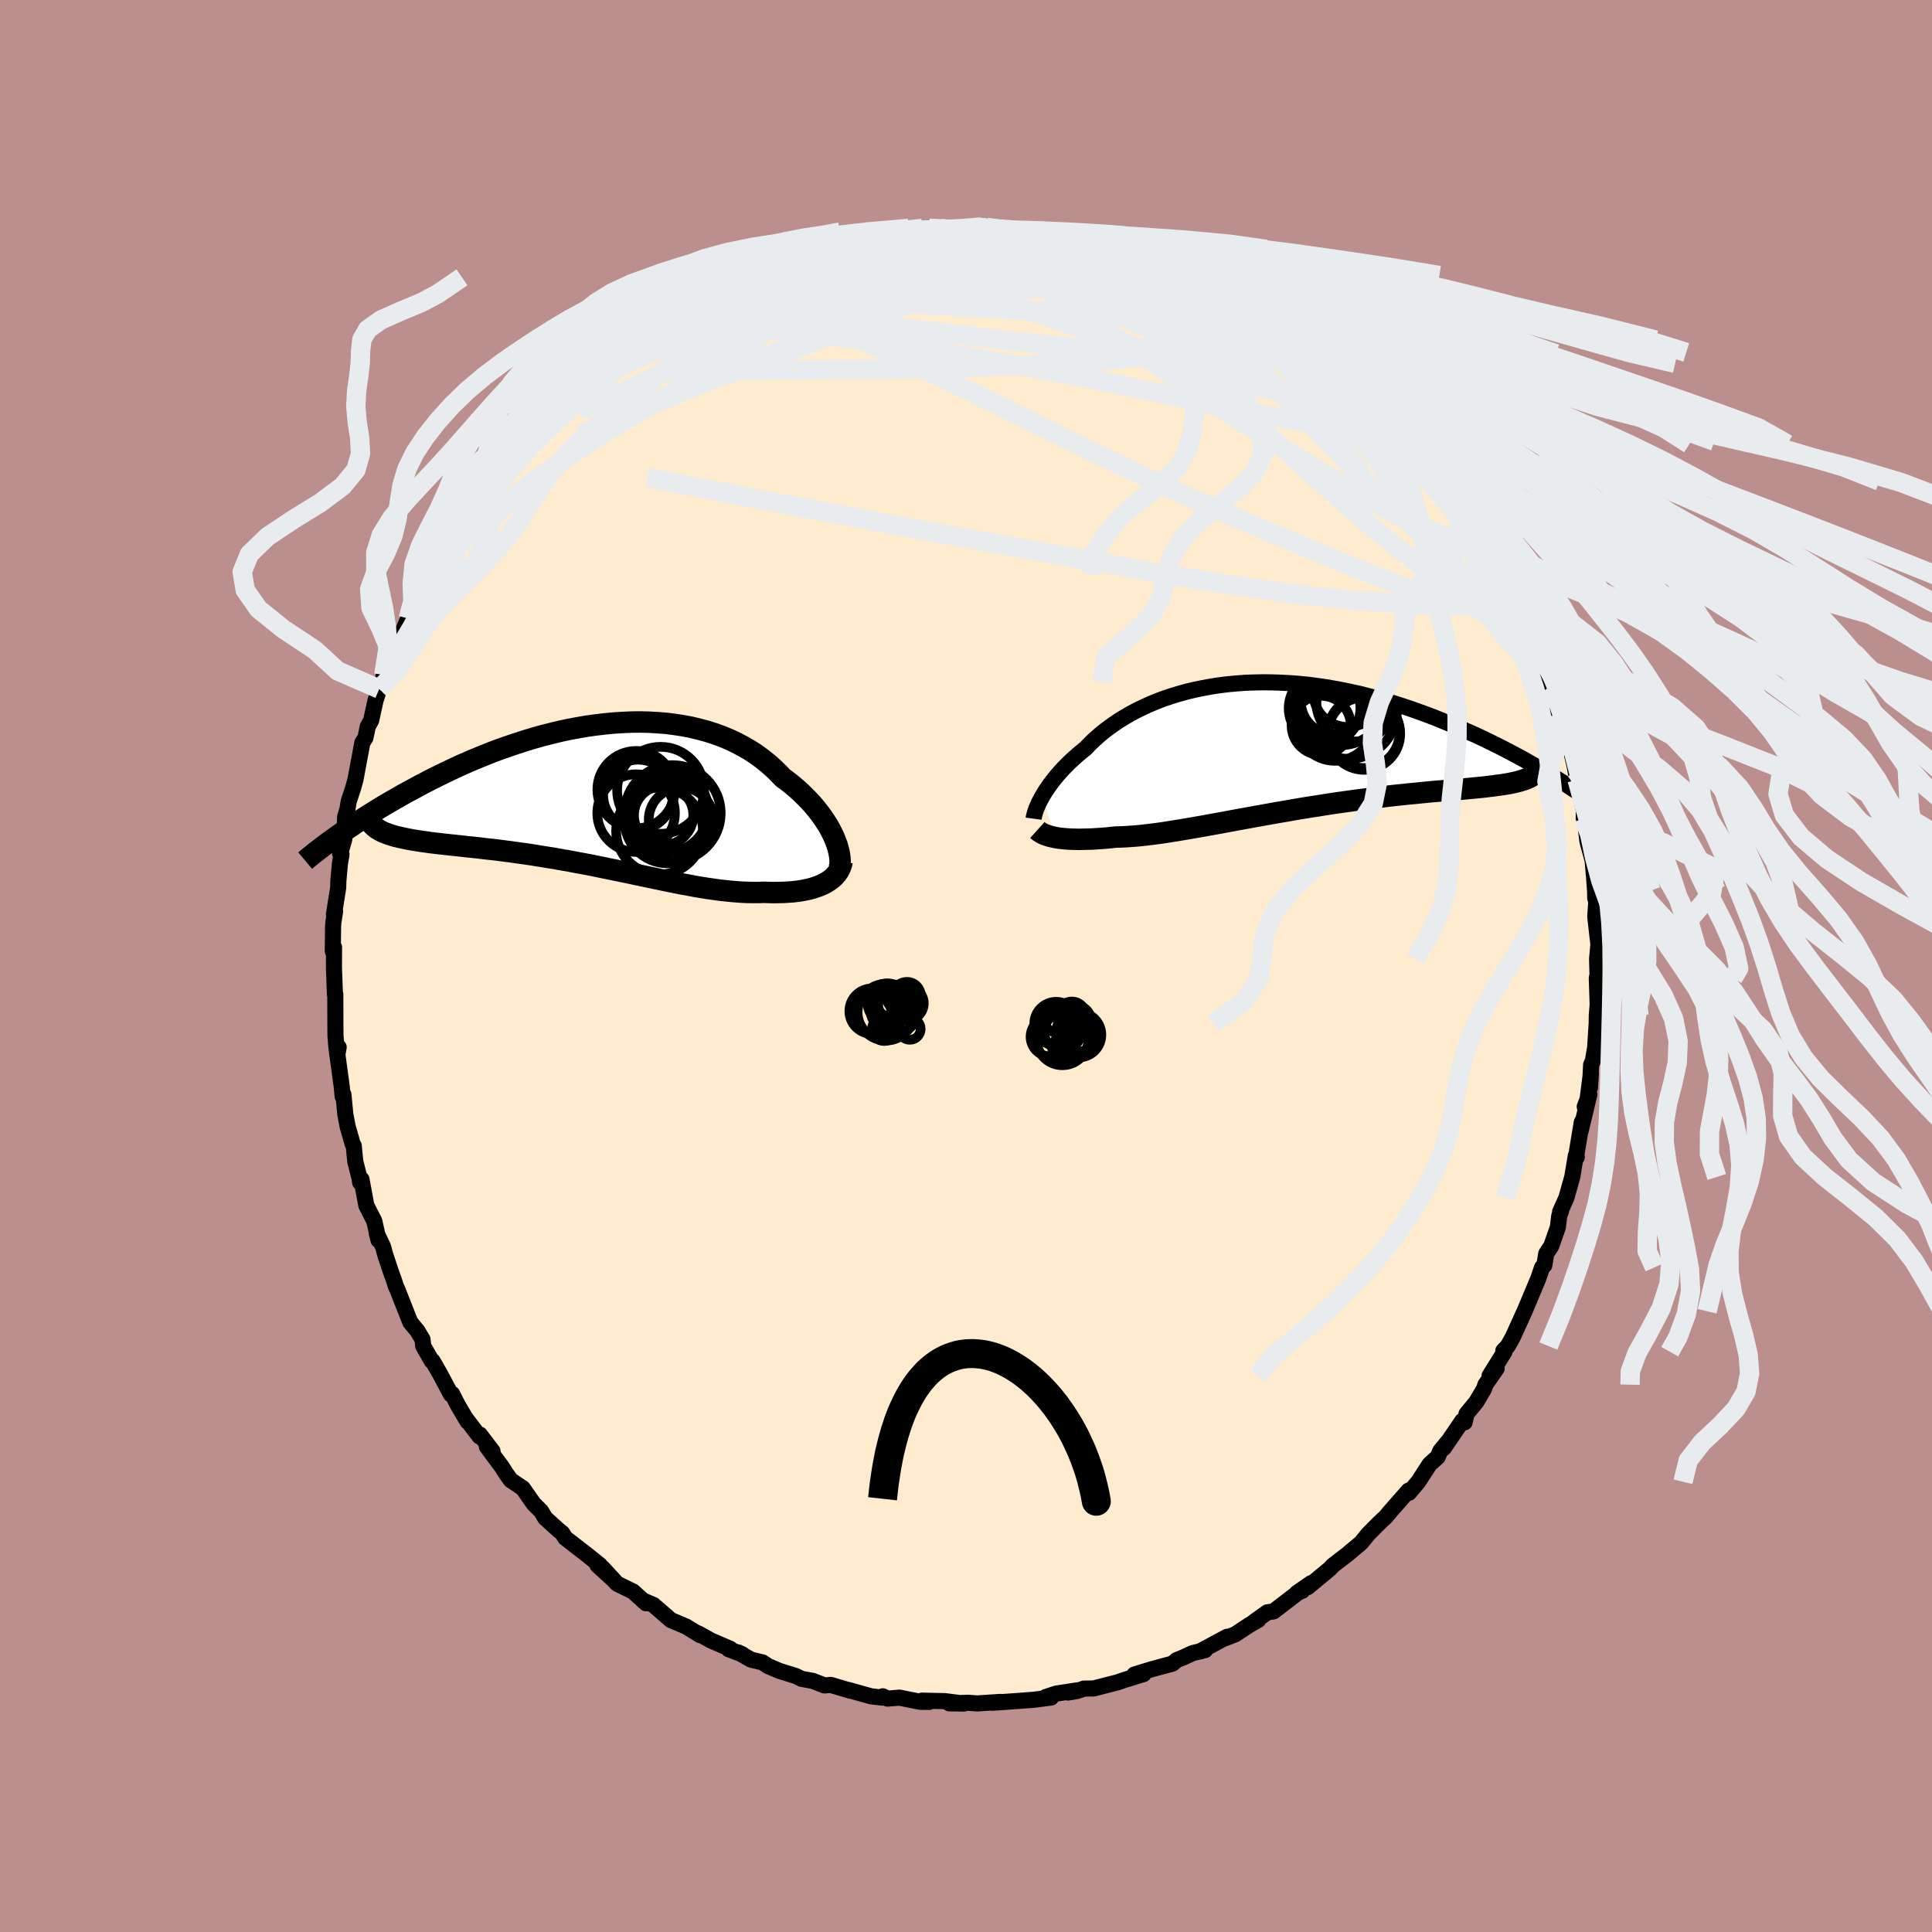 
  <svg viewBox="-100 -100 200 200" xmlns="http://www.w3.org/2000/svg" width="500" height="500" id="face-svg">
    <defs>
      <clipPath id="leftEyeClipPath">
        <polyline points="24.89,4.33 24.69,3.92 24.48,3.51 24.24,3.09 23.97,2.67 23.68,2.24 23.37,1.82 23.04,1.4 22.68,0.97 22.3,0.56 21.9,0.15 21.48,-0.26 21.04,-0.66 20.58,-1.05 20.1,-1.43 19.6,-1.8 19.09,-2.33 18.56,-2.84 18,-3.33 17.41,-3.8 16.79,-4.25 16.14,-4.67 15.46,-5.06 14.76,-5.43 14.04,-5.77 13.29,-6.08 12.52,-6.36 11.73,-6.61 10.91,-6.83 10.08,-7.03 9.24,-7.19 8.38,-7.32 7.5,-7.43 6.61,-7.5 5.72,-7.55 4.81,-7.57 3.9,-7.56 2.98,-7.52 2.05,-7.46 1.13,-7.37 0.2,-7.26 -0.73,-7.13 -1.65,-6.97 -2.57,-6.8 -3.49,-6.6 -4.4,-6.38 -5.3,-6.15 -6.19,-5.9 -7.08,-5.63 -7.95,-5.35 -8.81,-5.06 -9.66,-4.76 -10.5,-4.45 -11.32,-4.12 -12.13,-3.79 -12.91,-3.46 -13.69,-3.12 -14.44,-2.77 -15.18,-2.42 -15.9,-2.07 -16.61,-1.72 -17.29,-1.37 -17.96,-1.02 -18.6,-0.67 -19.23,-0.33 -19.85,0.01 -20.44,0.35 -21.02,0.68 -21.58,1.01 -22.13,1.34 -22.66,1.67 -23.18,1.99 -23.68,2.31 -24.16,2.62 -24.63,2.93 -25.08,3.23 -25.52,3.52 -25.94,3.81 -26.34,4.1 -26.74,4.38 -21.94,3.75 -21.7,3.86 -21.44,3.96 -21.17,4.06 -20.87,4.16 -20.56,4.25 -20.23,4.33 -19.88,4.41 -19.51,4.49 -19.12,4.57 -18.72,4.64 -18.29,4.71 -17.85,4.78 -17.4,4.84 -16.93,4.91 -16.43,4.97 -15.92,5.03 -15.4,5.09 -14.85,5.15 -14.28,5.21 -13.7,5.27 -13.1,5.34 -12.49,5.4 -11.85,5.47 -11.21,5.55 -10.54,5.62 -9.87,5.7 -9.18,5.79 -8.48,5.88 -7.77,5.98 -7.04,6.08 -6.31,6.19 -5.57,6.31 -4.82,6.43 -4.06,6.55 -3.3,6.69 -2.53,6.82 -1.76,6.97 -0.98,7.11 -0.2,7.26 0.58,7.42 1.36,7.58 2.14,7.74 2.92,7.9 3.7,8.06 4.48,8.23 5.25,8.39 6.01,8.55 6.78,8.71 7.53,8.87 8.28,9.02 9.02,9.17 9.75,9.3 10.48,9.44 11.19,9.56 11.89,9.67 12.59,9.77 13.27,9.86 13.94,9.93 14.59,9.99 15.24,10.04 15.86,10.07 16.48,10.08 17.08,10.08 17.66,10.06 18.19,10.08 18.69,10.09 19.19,10.08 19.68,10.07 20.15,10.04 20.61,10.01 21.05,9.96 21.48,9.9 21.89,9.82 22.28,9.74 22.66,9.64 23.02,9.52 23.36,9.4 23.69,9.26 23.99,9.11" />
      </clipPath>
      <clipPath id="rightEyeClipPath">
        <polyline points="-24.5,5.31 -24.33,5.02 -24.14,4.71 -23.92,4.39 -23.7,4.07 -23.45,3.74 -23.19,3.41 -22.91,3.07 -22.61,2.73 -22.29,2.38 -21.95,2.04 -21.6,1.69 -21.23,1.35 -20.84,1 -20.43,0.66 -20.01,0.32 -19.61,-0.1 -19.18,-0.52 -18.72,-0.93 -18.24,-1.34 -17.72,-1.74 -17.18,-2.13 -16.61,-2.52 -16.01,-2.89 -15.39,-3.25 -14.74,-3.6 -14.06,-3.93 -13.36,-4.25 -12.64,-4.55 -11.9,-4.83 -11.13,-5.09 -10.34,-5.33 -9.54,-5.55 -8.71,-5.75 -7.87,-5.92 -7.02,-6.08 -6.15,-6.21 -5.27,-6.32 -4.38,-6.4 -3.48,-6.47 -2.57,-6.5 -1.65,-6.52 -0.73,-6.51 0.19,-6.48 1.12,-6.43 2.05,-6.36 2.97,-6.27 3.9,-6.15 4.82,-6.02 5.74,-5.86 6.65,-5.69 7.56,-5.5 8.46,-5.3 9.34,-5.07 10.22,-4.84 11.09,-4.59 11.95,-4.33 12.79,-4.06 13.62,-3.78 14.44,-3.49 15.24,-3.2 16.03,-2.9 16.8,-2.59 17.55,-2.28 18.29,-1.97 19.01,-1.66 19.71,-1.35 20.41,-1.04 21.09,-0.72 21.75,-0.4 22.4,-0.08 23.04,0.24 23.66,0.56 24.26,0.88 24.86,1.2 25.43,1.51 25.99,1.83 26.54,2.14 27.07,2.45 27.59,2.75 25.73,3.43 25.52,3.52 25.28,3.6 25.02,3.68 24.75,3.76 24.45,3.83 24.13,3.9 23.79,3.97 23.43,4.03 23.05,4.09 22.65,4.14 22.24,4.2 21.8,4.25 21.34,4.31 20.86,4.36 20.35,4.41 19.83,4.46 19.29,4.51 18.72,4.56 18.13,4.61 17.52,4.66 16.89,4.72 16.24,4.77 15.57,4.83 14.87,4.9 14.16,4.97 13.42,5.04 12.67,5.12 11.9,5.2 11.12,5.29 10.31,5.39 9.5,5.49 8.67,5.6 7.82,5.71 6.97,5.83 6.1,5.95 5.23,6.08 4.35,6.22 3.46,6.36 2.57,6.5 1.67,6.65 0.78,6.81 -0.12,6.96 -1.01,7.12 -1.91,7.28 -2.79,7.44 -3.67,7.6 -4.55,7.76 -5.41,7.92 -6.27,8.08 -7.11,8.23 -7.93,8.38 -8.75,8.52 -9.54,8.66 -10.32,8.79 -11.08,8.91 -11.82,9.03 -12.53,9.13 -13.23,9.22 -13.9,9.3 -14.54,9.37 -15.17,9.42 -15.76,9.46 -16.33,9.49 -16.88,9.5 -17.42,9.56 -17.94,9.61 -18.44,9.65 -18.93,9.68 -19.4,9.71 -19.86,9.72 -20.3,9.73 -20.72,9.74 -21.12,9.73 -21.5,9.72 -21.87,9.7 -22.22,9.67 -22.54,9.64 -22.85,9.6 -23.14,9.55" />
      </clipPath>
      <filter id="fuzzy">
        <feTurbulence id="turbulence" baseFrequency="0.05" numOctaves="3" type="noise" result="noise" />
        <feDisplacementMap in="SourceGraphic" in2="noise" scale="2" />
      </filter>
      <linearGradient id="rainbowGradient" x1="0%" y1="0%" x2="100%" y2="0%">
        <stop offset="0%" style="stop-color: rgb(128, 128, 128); stop-opacity: 1" />
        <stop offset="50%" style="stop-color: rgb(255, 165, 0); stop-opacity: 1" />
        <stop offset="100%" style="stop-color: rgb(123, 104, 238); stop-opacity: 1" />
      </linearGradient>
    </defs>
    <rect x="-100" y="-100" width="100%" height="100%" fill="rgb(188, 143, 143)" />
    <polyline id="faceContour" points="65.39,1.55 65.51,0.37 65.3,1.25 65.39,3.99 65.3,5.14 65.29,5.94 65.13,8.44 64.9,9.78 64.71,10.24 64.59,12.61 64.69,11.13 64.3,14.15 64.05,14.57 64.53,13.3 63.62,17.1 63.75,16.15 63.17,19.65 63.23,19.79 63.13,19.62 62.76,21.84 62.15,24 61.5,25.45 61.6,25.36 61.41,25.87 61.27,27.04 60.59,28.98 60.06,29.79 59.87,30.98 59.64,31.2 59.22,32.41 57.79,35.82 57.82,35.74 56.6,38.43 56.09,39.34 55.62,39.83 55.75,39.92 54.2,42.42 54.93,41.67 53.77,43.34 53.63,43.77 52.82,45.14 51.81,46.37 51.62,47.24 51.39,47.07 49.46,49.9 49.97,49.14 49.09,50.21 48.83,50.83 48,51.57 46.82,53.39 45.86,54.53 45.81,54.31 43.72,56.69 43.84,56.57 43.47,57 42.62,57.81 41.63,58.81 40.89,59.72 39.36,61 39.55,60.85 37.99,62.05 37.64,62.42 35.37,64.3 35.72,63.89 34.26,64.9 34.81,64.68 34.6,64.69 31.84,66.81 31.19,66.91 29.82,67.89 30.25,67.7 29.3,68.24 27.88,69.18 26.8,69.6 27.03,69.44 24.2,70.96 24.75,70.82 23.45,71.13 22.56,71.55 21.83,71.84 21.37,72.22 19.25,72.79 17.43,73.35 18.38,73.3 16.36,73.92 15.67,74.16 13.21,74.79 12.21,74.8 11.47,75.06 10.57,75.21 11.89,74.93 9.34,75.32 8.27,75.67 8.81,75.73 7.01,75.96 5.41,76.08 2.74,76.27 3.57,76.18 1.16,76.34 0.22,76.27 -1.72,76.33 -0.21,76.35 -2.21,76.1 -4.56,76.05 -3.82,76.18 -4.73,76.17 -6.89,75.74 -8.12,75.84 -8.62,75.6 -8.68,75.74 -9.83,75.6 -10.84,75.32 -12.19,74.94 -11.99,75.02 -14,74.42 -14.63,74.48 -15.88,74 -17.04,73.79 -17.59,73.51 -19.32,72.97 -20.49,72.47 -21.07,72.09 -22.24,71.81 -23.58,71.06 -23.15,71.26 -24.58,70.72 -24.41,70.68 -26.39,69.83 -27.74,69.08 -27.52,69.27 -28.99,68.37 -30.55,67.71 -32.36,66.14 -33.46,65.67 -33.12,65.97 -34.47,64.75 -36.09,63.96 -36.18,63.88 -37.62,62.31 -36.44,63.59 -38.15,62.03 -37.89,62.03 -39.18,60.99 -41.48,59.21 -41.79,58.71 -42.2,58.38 -43.56,57.15 -43.97,56.45 -44.76,55.66 -45.88,54.06 -47.12,53.23 -47.66,52.47 -48.04,51.86 -49.1,50.44 -49.6,49.76 -49.01,50.23 -50.33,48.5 -50.36,48.7 -51.76,46.87 -51.6,47.16 -52.61,45.45 -53.2,44.29 -53.32,44.35 -54.47,42.19 -55.21,40.9 -55.3,40.9 -56.19,39.34 -56.26,38.65 -56.8,37.76 -57.53,36.87 -58.9,33.4 -59.01,33.18 -59.22,32.52 -59.55,31.61 -60.15,29.8 -60.34,29.07 -60.99,27.71 -60.81,28.38 -61.25,26.41 -62.08,24.78 -62.58,22.08 -62.72,22.4 -62.77,22.01 -63.22,20.24 -63.38,18.61 -63.49,18.44 -64.01,16.63 -64.25,15.37 -64.45,13.3 -64.53,13.49 -64.62,12.52 -65.12,8.85 -64.94,8.41 -65.08,9.21 -65.19,8.25 -65.27,7.24 -65.28,6.36 -65.29,2.92 -65.33,2.92 -65.43,0.18 -65.42,-1.94 -65.55,-1.54 -65.52,-4.09 -65.49,-4.51 -65.31,-5.68 -65.43,-5.35 -64.99,-8.11 -64.97,-8.83 -64.81,-10.61 -64.65,-11.54 -64.79,-11.61 -64.35,-13.16 -64.27,-15.45 -64.08,-16.1 -64.32,-14.41 -63.91,-17.01 -63.45,-18.41 -63.21,-19.26 -62.49,-23.12 -62.17,-23.62 -61.92,-24.82 -61.93,-24.79 -61.58,-25.42 -61.12,-27.51 -60.74,-28.67 -60.63,-28.75 -60.26,-30.13 -59.9,-30.96 -58.86,-33.41 -59.27,-32.43 -58.34,-34.57 -57.74,-35.97 -56.69,-38.34 -56.77,-38.12 -56.23,-38.91 -56.26,-38.96 -54.74,-41.8 -54.91,-41.7 -54.6,-42.28 -53.06,-44.85 -52.46,-45.64 -52.11,-46.35 -51.53,-47.1 -51.58,-46.8 -50.47,-48.56 -49.48,-49.72 -49.1,-50.36 -48.21,-51.69 -47.9,-52.15 -46.68,-53.63 -46.25,-53.94 -44.8,-55.66 -45.01,-55.36 -43.83,-56.57 -43.61,-56.86 -42.44,-58.23 -40.64,-60.08 -41.03,-59.62 -40.12,-60.41 -39.45,-60.72 -37.77,-62.21 -36.69,-62.95 -35.45,-64.05 -36.17,-63.94 -34.76,-64.59 -34.66,-64.74 -32.15,-66.49 -32.04,-66.43 -32.34,-66.38 -30.92,-67.4 -29.89,-67.7 -28.87,-68.61 -29.16,-68.58 -27.68,-69.37 -27.28,-69.43 -24.19,-71.11 -24.75,-70.56 -23.83,-70.98 -23.63,-71.29 -19.55,-72.74 -21.33,-72.07 -18.71,-73.18 -17.37,-73.47 -17.7,-73.56 -16.13,-74.09 -14.94,-74.33 -12.74,-75.04 -14.6,-74.33 -13.52,-74.8 -12.15,-74.94 -11.1,-75.42 -9.23,-75.67 -8.44,-75.64 -7.28,-76.05 -7.57,-75.98 -4.69,-76.06 -3.81,-76.36 -2.56,-76.36 -2.25,-76.24 -0.71,-76.16 0.22,-76.34 1.19,-76.49 2.15,-76.47 3.05,-76.13 2.74,-76.21 6.08,-76.13 6.51,-76 8.28,-75.56 8.23,-75.75 8.16,-75.54 8.8,-75.57 10.34,-75.57 13.07,-74.73 13.87,-74.68 12.99,-74.83 15.06,-74.19 16.79,-73.94 16.8,-73.78 18.31,-73.23 18.93,-73 20.46,-72.6 21.11,-72.27 22.95,-71.48 23.1,-71.47 23.71,-70.93 25.82,-70.03 26.39,-69.59 26.7,-69.72 27.67,-69.11 29.08,-68.33 30.78,-67.18 30.23,-67.71 32.44,-66.25 32.16,-66.55 33.18,-65.74 34.44,-64.8 36.1,-63.52 36.35,-63.37 35.64,-63.9 37.97,-62.39 38.71,-61.59 39.15,-61.19 40.62,-59.66 40.89,-59.8 41.87,-58.63 42.32,-58.32 43.29,-57.02 43.41,-56.85 44.45,-56.13 44.59,-55.87 46.15,-54.02 45.89,-54.32 48.51,-51.04 49.19,-50.07 49.21,-50.2 49.04,-50.48 49.44,-49.69 51.22,-47.61 51.99,-46.45 52.08,-46.25 52.95,-44.99 53.29,-44.04 53.99,-42.8 54.65,-41.91 55.43,-40.56 55.33,-40.62 56.73,-38.15 56.51,-38.13 58.03,-35.33 58.33,-34.81 57.56,-36.1 58.86,-33.61 59.59,-31.79 60.31,-29.78 60.41,-29.41 60.37,-28.83 60.24,-29.42 60.73,-27.94 61.44,-25.92 62.16,-24.12 62.63,-22.29 63.14,-20.15 62.91,-21.3 63.09,-20.24 63.26,-19.29 63.43,-18.52 63.96,-16.1 63.95,-15.29 64.12,-15.46 64.15,-14.42 64.33,-12.91 64.87,-10.91 65.01,-9.26 65.12,-7.8 65.14,-7 65.25,-6.76 65.14,-5.1 65.34,-3.33 65.47,-2.25 65.33,-0.74 65.39,1.55 65.51,0.37" fill="rgb(255, 235, 205)" stroke="black" stroke-width="1.667" stroke-linejoin="round" filter="url(#fuzzy)" />
    <g transform="translate(32.39 -22.85)">
      <polyline id="rightCountour" points="-24.5,5.31 -24.33,5.02 -24.14,4.71 -23.92,4.39 -23.7,4.07 -23.45,3.74 -23.19,3.41 -22.91,3.07 -22.61,2.73 -22.29,2.38 -21.95,2.04 -21.6,1.69 -21.23,1.35 -20.84,1 -20.43,0.66 -20.01,0.32 -19.61,-0.1 -19.18,-0.52 -18.72,-0.93 -18.24,-1.34 -17.72,-1.74 -17.18,-2.13 -16.61,-2.52 -16.01,-2.89 -15.39,-3.25 -14.74,-3.6 -14.06,-3.93 -13.36,-4.25 -12.64,-4.55 -11.9,-4.83 -11.13,-5.09 -10.34,-5.33 -9.54,-5.55 -8.71,-5.75 -7.87,-5.92 -7.02,-6.08 -6.15,-6.21 -5.27,-6.32 -4.38,-6.4 -3.48,-6.47 -2.57,-6.5 -1.65,-6.52 -0.73,-6.51 0.19,-6.48 1.12,-6.43 2.05,-6.36 2.97,-6.27 3.9,-6.15 4.82,-6.02 5.74,-5.86 6.65,-5.69 7.56,-5.5 8.46,-5.3 9.34,-5.07 10.22,-4.84 11.09,-4.59 11.95,-4.33 12.79,-4.06 13.62,-3.78 14.44,-3.49 15.24,-3.2 16.03,-2.9 16.8,-2.59 17.55,-2.28 18.29,-1.97 19.01,-1.66 19.71,-1.35 20.41,-1.04 21.09,-0.72 21.75,-0.4 22.4,-0.08 23.04,0.24 23.66,0.56 24.26,0.88 24.86,1.2 25.43,1.51 25.99,1.83 26.54,2.14 27.07,2.45 27.59,2.75 25.73,3.43 25.52,3.52 25.28,3.6 25.02,3.68 24.75,3.76 24.45,3.83 24.13,3.9 23.79,3.97 23.43,4.03 23.05,4.09 22.65,4.14 22.24,4.2 21.8,4.25 21.34,4.31 20.86,4.36 20.35,4.41 19.83,4.46 19.29,4.51 18.72,4.56 18.13,4.61 17.52,4.66 16.89,4.72 16.24,4.77 15.57,4.83 14.87,4.9 14.16,4.97 13.42,5.04 12.67,5.12 11.9,5.2 11.12,5.29 10.31,5.39 9.5,5.49 8.67,5.6 7.82,5.71 6.97,5.83 6.1,5.95 5.23,6.08 4.35,6.22 3.46,6.36 2.57,6.5 1.67,6.65 0.78,6.81 -0.12,6.96 -1.01,7.12 -1.91,7.28 -2.79,7.44 -3.67,7.6 -4.55,7.76 -5.41,7.92 -6.27,8.08 -7.11,8.23 -7.93,8.38 -8.75,8.52 -9.54,8.66 -10.32,8.79 -11.08,8.91 -11.82,9.03 -12.53,9.13 -13.23,9.22 -13.9,9.3 -14.54,9.37 -15.17,9.42 -15.76,9.46 -16.33,9.49 -16.88,9.5 -17.42,9.56 -17.94,9.61 -18.44,9.65 -18.93,9.68 -19.4,9.71 -19.86,9.72 -20.3,9.73 -20.72,9.74 -21.12,9.73 -21.5,9.72 -21.87,9.7 -22.22,9.67 -22.54,9.64 -22.85,9.6 -23.14,9.55" fill="white" stroke="white" stroke-width="0" stroke-linejoin="round" filter="url(#fuzzy)" />
    </g>
    <g transform="translate(-38.56 -17.69)">
      <polyline id="leftCountour" points="24.89,4.33 24.69,3.92 24.48,3.51 24.24,3.09 23.97,2.67 23.68,2.24 23.37,1.82 23.04,1.4 22.68,0.97 22.3,0.56 21.9,0.15 21.48,-0.26 21.04,-0.66 20.58,-1.05 20.1,-1.43 19.6,-1.8 19.09,-2.33 18.56,-2.84 18,-3.33 17.41,-3.8 16.79,-4.25 16.14,-4.67 15.46,-5.06 14.76,-5.43 14.04,-5.77 13.29,-6.08 12.52,-6.36 11.73,-6.61 10.91,-6.83 10.08,-7.03 9.24,-7.19 8.38,-7.32 7.5,-7.43 6.61,-7.5 5.72,-7.55 4.81,-7.57 3.9,-7.56 2.98,-7.52 2.05,-7.46 1.13,-7.37 0.2,-7.26 -0.73,-7.13 -1.65,-6.97 -2.57,-6.8 -3.49,-6.6 -4.4,-6.38 -5.3,-6.15 -6.19,-5.9 -7.08,-5.63 -7.95,-5.35 -8.81,-5.06 -9.66,-4.76 -10.5,-4.45 -11.32,-4.12 -12.13,-3.79 -12.91,-3.46 -13.69,-3.12 -14.44,-2.77 -15.18,-2.42 -15.9,-2.07 -16.61,-1.72 -17.29,-1.37 -17.96,-1.02 -18.6,-0.67 -19.23,-0.33 -19.85,0.01 -20.44,0.35 -21.02,0.68 -21.58,1.01 -22.13,1.34 -22.66,1.67 -23.18,1.99 -23.68,2.31 -24.16,2.62 -24.63,2.93 -25.08,3.23 -25.52,3.52 -25.94,3.81 -26.34,4.1 -26.74,4.38 -21.94,3.75 -21.7,3.86 -21.44,3.96 -21.17,4.06 -20.87,4.16 -20.56,4.25 -20.23,4.33 -19.88,4.41 -19.51,4.49 -19.12,4.57 -18.72,4.64 -18.29,4.71 -17.85,4.78 -17.4,4.84 -16.93,4.91 -16.43,4.97 -15.92,5.03 -15.4,5.09 -14.85,5.15 -14.28,5.21 -13.7,5.27 -13.1,5.34 -12.49,5.4 -11.85,5.47 -11.21,5.55 -10.54,5.62 -9.87,5.7 -9.18,5.79 -8.48,5.88 -7.77,5.98 -7.04,6.08 -6.31,6.19 -5.57,6.31 -4.82,6.43 -4.06,6.55 -3.3,6.69 -2.53,6.82 -1.76,6.97 -0.98,7.11 -0.2,7.26 0.58,7.42 1.36,7.58 2.14,7.74 2.92,7.9 3.7,8.06 4.48,8.23 5.25,8.39 6.01,8.55 6.78,8.71 7.53,8.87 8.28,9.02 9.02,9.17 9.75,9.3 10.48,9.44 11.19,9.56 11.89,9.67 12.59,9.77 13.27,9.86 13.94,9.93 14.59,9.99 15.24,10.04 15.86,10.07 16.48,10.08 17.08,10.08 17.66,10.06 18.19,10.08 18.69,10.09 19.19,10.08 19.68,10.07 20.15,10.04 20.61,10.01 21.05,9.96 21.48,9.9 21.89,9.82 22.28,9.74 22.66,9.64 23.02,9.52 23.36,9.4 23.69,9.26 23.99,9.11" fill="white" stroke="white" stroke-width="0" stroke-linejoin="round" filter="url(#fuzzy)" />
    </g>
    <g transform="translate(32.39 -22.85)">
      <polyline id="rightUpper" points="-25.39,7.6 -25.37,7.45 -25.33,7.27 -25.28,7.08 -25.22,6.87 -25.14,6.64 -25.04,6.4 -24.93,6.15 -24.81,5.88 -24.66,5.6 -24.5,5.31 -24.33,5.02 -24.14,4.71 -23.92,4.39 -23.7,4.07 -23.45,3.74 -23.19,3.41 -22.91,3.07 -22.61,2.73 -22.29,2.38 -21.95,2.04 -21.6,1.69 -21.23,1.35 -20.84,1 -20.43,0.66 -20.01,0.32 -19.61,-0.1 -19.18,-0.52 -18.72,-0.93 -18.24,-1.34 -17.72,-1.74 -17.18,-2.13 -16.61,-2.52 -16.01,-2.89 -15.39,-3.25 -14.74,-3.6 -14.06,-3.93 -13.36,-4.25 -12.64,-4.55 -11.9,-4.83 -11.13,-5.09 -10.34,-5.33 -9.54,-5.55 -8.71,-5.75 -7.87,-5.92 -7.02,-6.08 -6.15,-6.21 -5.27,-6.32 -4.38,-6.4 -3.48,-6.47 -2.57,-6.5 -1.65,-6.52 -0.73,-6.51 0.19,-6.48 1.12,-6.43 2.05,-6.36 2.97,-6.27 3.9,-6.15 4.82,-6.02 5.74,-5.86 6.65,-5.69 7.56,-5.5 8.46,-5.3 9.34,-5.07 10.22,-4.84 11.09,-4.59 11.95,-4.33 12.79,-4.06 13.62,-3.78 14.44,-3.49 15.24,-3.2 16.03,-2.9 16.8,-2.59 17.55,-2.28 18.29,-1.97 19.01,-1.66 19.71,-1.35 20.41,-1.04 21.09,-0.72 21.75,-0.4 22.4,-0.08 23.04,0.24 23.66,0.56 24.26,0.88 24.86,1.2 25.43,1.51 25.99,1.83 26.54,2.14 27.07,2.45 27.59,2.75 28.09,3.05 28.58,3.35 29.05,3.64 29.5,3.92 29.95,4.2 30.37,4.48 30.79,4.75 31.19,5.02 31.58,5.28 31.95,5.53" fill="none" stroke="black" stroke-width="1.667" stroke-linejoin="round" filter="url(#fuzzy)" />
      <polyline id="rightLower" points="-25,8.77 -24.9,8.86 -24.78,8.95 -24.64,9.04 -24.48,9.13 -24.31,9.21 -24.11,9.29 -23.9,9.36 -23.67,9.43 -23.41,9.49 -23.14,9.55 -22.85,9.6 -22.54,9.64 -22.22,9.67 -21.87,9.7 -21.5,9.72 -21.12,9.73 -20.72,9.74 -20.3,9.73 -19.86,9.72 -19.4,9.71 -18.93,9.68 -18.44,9.65 -17.94,9.61 -17.42,9.56 -16.88,9.5 -16.33,9.49 -15.76,9.46 -15.17,9.42 -14.54,9.37 -13.9,9.3 -13.23,9.22 -12.53,9.13 -11.82,9.03 -11.08,8.91 -10.32,8.79 -9.54,8.66 -8.75,8.52 -7.93,8.38 -7.11,8.23 -6.27,8.08 -5.41,7.92 -4.55,7.76 -3.67,7.6 -2.79,7.44 -1.91,7.28 -1.01,7.12 -0.12,6.96 0.78,6.81 1.67,6.65 2.57,6.5 3.46,6.36 4.35,6.22 5.23,6.08 6.1,5.95 6.97,5.83 7.82,5.71 8.67,5.6 9.5,5.49 10.31,5.39 11.12,5.29 11.9,5.2 12.67,5.12 13.42,5.04 14.16,4.97 14.87,4.9 15.57,4.83 16.24,4.77 16.89,4.72 17.52,4.66 18.13,4.61 18.72,4.56 19.29,4.51 19.83,4.46 20.35,4.41 20.86,4.36 21.34,4.31 21.8,4.25 22.24,4.2 22.65,4.14 23.05,4.09 23.43,4.03 23.79,3.97 24.13,3.9 24.45,3.83 24.75,3.76 25.02,3.68 25.28,3.6 25.52,3.52 25.73,3.43 25.93,3.34 26.11,3.24 26.27,3.13 26.41,3.02 26.53,2.91 26.63,2.78 26.72,2.66 26.78,2.52 26.83,2.38 26.87,2.24" fill="none" stroke="black" stroke-width="2.222" stroke-linejoin="round" filter="url(#fuzzy)" />
      <circle r="3.424" cx="5.697" cy="-4.559" stroke="black" fill="none" stroke-width="1.0" filter="url(#fuzzy)" clip-path="url(#rightEyeClipPath)" /><circle r="3.712" cx="4.727" cy="-3.834" stroke="black" fill="none" stroke-width="1.0" filter="url(#fuzzy)" clip-path="url(#rightEyeClipPath)" /><circle r="3.596" cx="7.147" cy="-5.489" stroke="black" fill="none" stroke-width="1.0" filter="url(#fuzzy)" clip-path="url(#rightEyeClipPath)" /><circle r="4.698" cx="6.437" cy="-4.714" stroke="black" fill="none" stroke-width="1.0" filter="url(#fuzzy)" clip-path="url(#rightEyeClipPath)" /><circle r="3.71" cx="8.797" cy="-1.354" stroke="black" fill="none" stroke-width="1.0" filter="url(#fuzzy)" clip-path="url(#rightEyeClipPath)" /><circle r="4.006" cx="7.892" cy="-4.399" stroke="black" fill="none" stroke-width="1.0" filter="url(#fuzzy)" clip-path="url(#rightEyeClipPath)" /><circle r="3.744" cx="8.817" cy="-1.199" stroke="black" fill="none" stroke-width="1.0" filter="url(#fuzzy)" clip-path="url(#rightEyeClipPath)" /><circle r="3.064" cx="4.377" cy="-2.054" stroke="black" fill="none" stroke-width="1.0" filter="url(#fuzzy)" clip-path="url(#rightEyeClipPath)" /><circle r="4.966" cx="7.247" cy="-3.559" stroke="black" fill="none" stroke-width="1.0" filter="url(#fuzzy)" clip-path="url(#rightEyeClipPath)" /><circle r="4.09" cx="5.817" cy="-2.479" stroke="black" fill="none" stroke-width="1.0" filter="url(#fuzzy)" clip-path="url(#rightEyeClipPath)" />
      </g>
    <g transform="translate(-38.56 -17.69)">
      <polyline id="leftUpper" points="25.43,7.58 25.49,7.36 25.52,7.11 25.53,6.83 25.51,6.52 25.47,6.2 25.4,5.85 25.31,5.49 25.2,5.12 25.05,4.73 24.89,4.33 24.69,3.92 24.48,3.51 24.24,3.09 23.97,2.67 23.68,2.24 23.37,1.82 23.04,1.4 22.68,0.97 22.3,0.56 21.9,0.15 21.48,-0.26 21.04,-0.66 20.58,-1.05 20.1,-1.43 19.6,-1.8 19.09,-2.33 18.56,-2.84 18,-3.33 17.41,-3.8 16.79,-4.25 16.14,-4.67 15.46,-5.06 14.76,-5.43 14.04,-5.77 13.29,-6.08 12.52,-6.36 11.73,-6.61 10.91,-6.83 10.08,-7.03 9.24,-7.19 8.38,-7.32 7.5,-7.43 6.61,-7.5 5.72,-7.55 4.81,-7.57 3.9,-7.56 2.98,-7.52 2.05,-7.46 1.13,-7.37 0.2,-7.26 -0.73,-7.13 -1.65,-6.97 -2.57,-6.8 -3.49,-6.6 -4.4,-6.38 -5.3,-6.15 -6.19,-5.9 -7.08,-5.63 -7.95,-5.35 -8.81,-5.06 -9.66,-4.76 -10.5,-4.45 -11.32,-4.12 -12.13,-3.79 -12.91,-3.46 -13.69,-3.12 -14.44,-2.77 -15.18,-2.42 -15.9,-2.07 -16.61,-1.72 -17.29,-1.37 -17.96,-1.02 -18.6,-0.67 -19.23,-0.33 -19.85,0.01 -20.44,0.35 -21.02,0.68 -21.58,1.01 -22.13,1.34 -22.66,1.67 -23.18,1.99 -23.68,2.31 -24.16,2.62 -24.63,2.93 -25.08,3.23 -25.52,3.52 -25.94,3.81 -26.34,4.1 -26.74,4.38 -27.11,4.65 -27.47,4.91 -27.82,5.17 -28.15,5.42 -28.46,5.66 -28.77,5.9 -29.06,6.13 -29.33,6.35 -29.6,6.57 -29.85,6.78" fill="none" stroke="black" stroke-width="2.222" stroke-linejoin="round" filter="url(#fuzzy)" />
      <polyline id="leftLower" points="25.73,6.86 25.68,7.14 25.59,7.41 25.48,7.66 25.34,7.91 25.17,8.14 24.98,8.36 24.77,8.57 24.53,8.76 24.27,8.94 23.99,9.11 23.69,9.26 23.36,9.4 23.02,9.52 22.66,9.64 22.28,9.74 21.89,9.82 21.48,9.9 21.05,9.96 20.61,10.01 20.15,10.04 19.68,10.07 19.19,10.08 18.69,10.09 18.19,10.08 17.66,10.06 17.08,10.08 16.48,10.08 15.86,10.07 15.24,10.04 14.59,9.99 13.94,9.93 13.27,9.86 12.59,9.77 11.89,9.67 11.19,9.56 10.48,9.44 9.75,9.3 9.02,9.17 8.28,9.02 7.53,8.87 6.78,8.71 6.01,8.55 5.25,8.39 4.48,8.23 3.7,8.06 2.92,7.9 2.14,7.74 1.36,7.58 0.58,7.42 -0.2,7.26 -0.98,7.11 -1.76,6.97 -2.53,6.82 -3.3,6.69 -4.06,6.55 -4.82,6.43 -5.57,6.31 -6.31,6.19 -7.04,6.08 -7.77,5.98 -8.48,5.88 -9.18,5.79 -9.87,5.7 -10.54,5.62 -11.21,5.55 -11.85,5.47 -12.49,5.4 -13.1,5.34 -13.7,5.27 -14.28,5.21 -14.85,5.15 -15.4,5.09 -15.92,5.03 -16.43,4.97 -16.93,4.91 -17.4,4.84 -17.85,4.78 -18.29,4.71 -18.72,4.64 -19.12,4.57 -19.51,4.49 -19.88,4.41 -20.23,4.33 -20.56,4.25 -20.87,4.16 -21.17,4.06 -21.44,3.96 -21.7,3.86 -21.94,3.75 -22.16,3.63 -22.36,3.51 -22.54,3.38 -22.7,3.25 -22.85,3.11 -22.98,2.96 -23.09,2.8 -23.18,2.64 -23.25,2.48 -23.31,2.3" fill="none" stroke="black" stroke-width="2.222" stroke-linejoin="round" filter="url(#fuzzy)" />
      <circle r="4.274" cx="7.601" cy="1.628" stroke="black" fill="none" stroke-width="1.0" filter="url(#fuzzy)" clip-path="url(#leftEyeClipPath)" /><circle r="4.02" cx="4.411" cy="1.863" stroke="black" fill="none" stroke-width="1.0" filter="url(#fuzzy)" clip-path="url(#leftEyeClipPath)" /><circle r="3.622" cx="4.616" cy="-0.047" stroke="black" fill="none" stroke-width="1.0" filter="url(#fuzzy)" clip-path="url(#leftEyeClipPath)" /><circle r="4.494" cx="6.836" cy="3.718" stroke="black" fill="none" stroke-width="1.0" filter="url(#fuzzy)" clip-path="url(#leftEyeClipPath)" /><circle r="3.35" cx="9.066" cy="2.558" stroke="black" fill="none" stroke-width="1.0" filter="url(#fuzzy)" clip-path="url(#leftEyeClipPath)" /><circle r="4.968" cx="8.196" cy="1.868" stroke="black" fill="none" stroke-width="1.0" filter="url(#fuzzy)" clip-path="url(#leftEyeClipPath)" /><circle r="4.006" cx="4.406" cy="-0.567" stroke="black" fill="none" stroke-width="1.0" filter="url(#fuzzy)" clip-path="url(#leftEyeClipPath)" /><circle r="4.502" cx="6.946" cy="-0.497" stroke="black" fill="none" stroke-width="1.0" filter="url(#fuzzy)" clip-path="url(#leftEyeClipPath)" /><circle r="3.072" cx="7.261" cy="2.088" stroke="black" fill="none" stroke-width="1.0" filter="url(#fuzzy)" clip-path="url(#leftEyeClipPath)" /><circle r="4.432" cx="7.646" cy="2.628" stroke="black" fill="none" stroke-width="1.0" filter="url(#fuzzy)" clip-path="url(#leftEyeClipPath)" />
    </g>
    <g id="hairs">
      <polyline points="-8.44,-75.64 -7.37,-75.75 -5.76,-75.49 -3.57,-74.97 -1.02,-74.22 1.77,-73.24 4.79,-72.07 8.04,-70.73 11.5,-69.26 15.14,-67.66 18.94,-65.95 22.86,-64.15 26.9,-62.28 31.06,-60.33 35.36,-58.23 39.78,-55.88 44.23,-53.36" fill="none" stroke="rgb(233, 236, 239)" stroke-width="2" stroke-linejoin="round" filter="url(#fuzzy)" /><polyline points="54.65,-41.91 55.17,-40.95 55.57,-40.12 55.9,-39.29 56.13,-38.59 56.2,-38.1 56.08,-37.84 55.78,-37.78 55.3,-37.9 54.62,-38.22 53.72,-38.81 52.55,-39.73 51.1,-40.99 49.39,-42.57 47.43,-44.41 45.22,-46.51 42.74,-48.9 39.94,-51.66 36.78,-54.9 33.25,-58.65 29.35,-62.9 25.05,-67.56" fill="none" stroke="rgb(233, 236, 239)" stroke-width="2" stroke-linejoin="round" filter="url(#fuzzy)" /><polyline points="-29.16,-68.58 -27.78,-69.18 -26.12,-69.72 -24.28,-70.18 -22.31,-70.56 -20.15,-70.91 -17.77,-71.25 -15.19,-71.6 -12.47,-71.93 -9.68,-72.24 -6.87,-72.52 -4.06,-72.78 -1.28,-73.02 1.43,-73.23 4.03,-73.42 6.48,-73.59 8.83,-73.74 11.13,-73.91 13.34,-74.07" fill="none" stroke="rgb(233, 236, 239)" stroke-width="2" stroke-linejoin="round" filter="url(#fuzzy)" /><polyline points="51.22,-47.61 51.73,-46.78 52.02,-46.15 52.2,-45.54 52.23,-45.01 52.11,-44.59 51.79,-44.32 51.24,-44.23 50.46,-44.3 49.42,-44.56 48.09,-45.04 46.46,-45.75 44.53,-46.72 42.29,-47.94 39.75,-49.39 36.86,-51.11 33.57,-53.12 29.85,-55.47 25.69,-58.2 21.14,-61.26 16.26,-64.61 11.04,-68.19 5.4,-72.01" fill="none" stroke="rgb(233, 236, 239)" stroke-width="2" stroke-linejoin="round" filter="url(#fuzzy)" /><polyline points="37.97,-62.39 38.69,-61.63 39.53,-60.77 40.46,-59.85 41.4,-58.9 42.31,-57.94 43.2,-56.98 44.06,-56.05 44.87,-55.16 45.64,-54.31 46.37,-53.51 47.03,-52.76 47.61,-52.09 48.08,-51.54 48.35,-51.21 48.37,-51.2 48.06,-51.58 47.44,-52.36 46.57,-53.44 45.53,-54.73" fill="none" stroke="rgb(233, 236, 239)" stroke-width="2" stroke-linejoin="round" filter="url(#fuzzy)" /><polyline points="33.18,-65.74 34.27,-64.89 34.88,-64.33 34.99,-64.07 34.78,-63.96 34.28,-63.91 33.45,-63.95 32.2,-64.13 30.48,-64.5 28.23,-65.09 25.43,-65.9 22.03,-66.95 18,-68.25 13.33,-69.83 8.01,-71.7 2.01,-73.82" fill="none" stroke="rgb(233, 236, 239)" stroke-width="2" stroke-linejoin="round" filter="url(#fuzzy)" /><polyline points="55.33,-40.62 55.88,-39 55.42,-38.04 54.08,-37.49 51.87,-37.3 48.8,-37.34 44.89,-37.52 40.12,-37.85 34.42,-38.45 27.74,-39.39 20.05,-40.66 11.38,-42.21 1.76,-43.96 -8.79,-45.91 -20.32,-48.08 -32.96,-50.57" fill="none" stroke="rgb(233, 236, 239)" stroke-width="2" stroke-linejoin="round" filter="url(#fuzzy)" /><polyline points="-35.45,-64.05 -35.4,-64.2 -34.49,-64.67 -33.18,-65.32 -31.69,-66.01 -30.12,-66.7 -28.47,-67.38 -26.72,-68.08 -24.87,-68.79 -22.95,-69.51 -20.98,-70.25 -19.01,-70.98 -17.03,-71.7 -15.09,-72.39 -13.22,-73.04 -11.45,-73.64 -9.82,-74.2 -8.34,-74.71 -7.06,-75.19 -5.99,-75.61 -5.18,-75.94" fill="none" stroke="rgb(233, 236, 239)" stroke-width="2" stroke-linejoin="round" filter="url(#fuzzy)" /><polyline points="-19.55,-72.74 -19.85,-72.62 -18.85,-72.94 -17.57,-73.31 -16.21,-73.66 -14.82,-73.98 -13.45,-74.26 -12.11,-74.51 -10.8,-74.73 -9.49,-74.94 -8.14,-75.15 -6.8,-75.36 -5.52,-75.56 -4.36,-75.76 -3.36,-75.92 -2.54,-76.06 -1.89,-76.17 -1.46,-76.24 -1.29,-76.28 -1.44,-76.28 -1.91,-76.28 -2.65,-76.32" fill="none" stroke="rgb(233, 236, 239)" stroke-width="2" stroke-linejoin="round" filter="url(#fuzzy)" /><polyline points="8.23,-75.75 8.36,-75.6 8.82,-75.44 9.31,-75.18 9.48,-74.84 9.14,-74.46 8.27,-74.03 6.88,-73.54 4.96,-72.97 2.49,-72.32 -0.55,-71.6 -4.21,-70.8 -8.52,-69.93 -13.53,-68.98 -19.21,-68.01 -25.44,-67.14" fill="none" stroke="rgb(233, 236, 239)" stroke-width="2" stroke-linejoin="round" filter="url(#fuzzy)" /><polyline points="8.28,-75.56 8.29,-75.63 8.61,-75.58 9.31,-75.47 10.18,-75.31 11,-75.12 11.64,-74.92 12.06,-74.73 12.26,-74.53 12.25,-74.33 12.02,-74.13 11.55,-73.93 10.82,-73.73 9.8,-73.53 8.5,-73.34 6.9,-73.18 4.98,-73.04 2.73,-72.93 0.08,-72.84 -3.02,-72.77 -6.58,-72.71 -10.62,-72.66 -15.34,-72.52" fill="none" stroke="rgb(233, 236, 239)" stroke-width="2" stroke-linejoin="round" filter="url(#fuzzy)" /><polyline points="55.43,-40.56 55.61,-40.01 55.83,-39.1 55.82,-38.32 55.48,-37.8 54.81,-37.53 53.83,-37.44 52.53,-37.49 50.89,-37.71 48.88,-38.15 46.47,-38.88 43.67,-39.89 40.51,-41.14 37,-42.58 33.12,-44.19 28.84,-46 24.11,-48.07 18.88,-50.46 13.13,-53.21 6.85,-56.3 0.05,-59.66 -7.35,-63.22 -15.43,-66.94" fill="none" stroke="rgb(233, 236, 239)" stroke-width="2" stroke-linejoin="round" filter="url(#fuzzy)" /><polyline points="29.08,-68.33 30.05,-67.66 30.47,-67.24 30.64,-66.82 30.58,-66.36 30.27,-65.87 29.65,-65.38 28.68,-64.92 27.32,-64.5 25.58,-64.12 23.46,-63.75 20.96,-63.39 18.04,-63.04 14.69,-62.72 10.85,-62.44 6.51,-62.21 1.66,-62.02 -3.71,-61.88 -9.56,-61.79 -15.93,-61.73 -22.91,-61.61 -30.67,-61.32" fill="none" stroke="rgb(233, 236, 239)" stroke-width="2" stroke-linejoin="round" filter="url(#fuzzy)" /><polyline points="-32.34,-66.38 -31.07,-67.17 -29.92,-67.84 -28.83,-68.46 -27.71,-69.08 -26.52,-69.69 -25.31,-70.29 -24.17,-70.82 -23.2,-71.26 -22.47,-71.58 -22.01,-71.79 -21.88,-71.85 -22.14,-71.74 -22.77,-71.48 -23.55,-71.18" fill="none" stroke="rgb(233, 236, 239)" stroke-width="2" stroke-linejoin="round" filter="url(#fuzzy)" /><polyline points="56.51,-38.13 57.42,-36.39 57.64,-35.76 57.59,-35.4 57.39,-35.04 57,-34.82 56.33,-34.9 55.31,-35.38 53.97,-36.26 52.31,-37.46 50.36,-38.92 48.1,-40.62 45.51,-42.62 42.53,-45.02 39.13,-47.92 35.27,-51.36 30.93,-55.32 26.05,-59.75 20.53,-64.62 14.44,-69.88" fill="none" stroke="rgb(233, 236, 239)" stroke-width="2" stroke-linejoin="round" filter="url(#fuzzy)" /><polyline points="20.46,-72.6 21.34,-72.19 22.25,-71.76 23.08,-71.35 23.83,-70.95 24.5,-70.58 25.06,-70.25 25.49,-69.96 25.78,-69.7 25.92,-69.48 25.88,-69.31 25.63,-69.2 25.15,-69.16 24.41,-69.19 23.39,-69.3 22.08,-69.49 20.48,-69.79 18.57,-70.19 16.34,-70.69 13.77,-71.3 10.84,-72.01 7.56,-72.84 3.89,-73.82 -0.19,-74.93" fill="none" stroke="rgb(233, 236, 239)" stroke-width="2" stroke-linejoin="round" filter="url(#fuzzy)" /><polyline points="33.18,-65.74 34.25,-64.87 34.78,-64.26 34.78,-63.91 34.43,-63.64 33.81,-63.38 32.85,-63.13 31.48,-62.93 29.65,-62.82 27.3,-62.81 24.42,-62.92 20.97,-63.13 16.94,-63.45 12.33,-63.89 7.14,-64.44 1.35,-65.11 -5.08,-65.86 -12.28,-66.67 -20.28,-67.54" fill="none" stroke="rgb(233, 236, 239)" stroke-width="2" stroke-linejoin="round" filter="url(#fuzzy)" /><polyline points="6.51,-76 7.4,-75.7 7.32,-75.44 6.79,-75.05 5.99,-74.47 4.85,-73.69 3.2,-72.7 0.88,-71.52 -2.21,-70.11 -6.07,-68.47 -10.71,-66.57 -16.14,-64.44 -22.4,-62.09 -29.54,-59.51 -37.64,-56.64" fill="none" stroke="rgb(233, 236, 239)" stroke-width="2" stroke-linejoin="round" filter="url(#fuzzy)" /><polyline points="-17.7,-73.56 -16.18,-73.95 -14.71,-74.16 -13.34,-74.2 -11.94,-74.13 -10.31,-74.01 -8.4,-73.86 -6.23,-73.69 -3.9,-73.47 -1.46,-73.21 1.04,-72.91 3.58,-72.58 6.15,-72.21 8.71,-71.81 11.25,-71.39 13.72,-70.95 16.11,-70.53 18.38,-70.13 20.53,-69.77 22.55,-69.42 24.46,-69.07 26.26,-68.71 27.93,-68.37" fill="none" stroke="rgb(233, 236, 239)" stroke-width="2" stroke-linejoin="round" filter="url(#fuzzy)" /><polyline points="21.11,-72.27 22.39,-71.71 23.34,-71.24 24.32,-70.74 25.31,-70.23 26.27,-69.74 27.17,-69.28 28,-68.85 28.74,-68.44 29.34,-68.1 29.77,-67.84 30.01,-67.66 30.04,-67.59 29.85,-67.61 29.42,-67.77 28.71,-68.07 27.68,-68.55 26.3,-69.22 24.56,-70.06 22.44,-71.07 19.92,-72.27" fill="none" stroke="rgb(233, 236, 239)" stroke-width="2" stroke-linejoin="round" filter="url(#fuzzy)" /><polyline points="49.19,-50.07 49.22,-50.13 49.47,-49.82 49.98,-49.14 50.59,-48.29 51.16,-47.48 51.59,-46.81 51.86,-46.31 51.95,-46.02 51.89,-45.93 51.65,-46.05 51.24,-46.42 50.63,-47.03 49.81,-47.93 48.75,-49.15 47.4,-50.75 45.73,-52.79 43.7,-55.31 41.3,-58.29" fill="none" stroke="rgb(233, 236, 239)" stroke-width="2" stroke-linejoin="round" filter="url(#fuzzy)" /><polyline points="23.71,-70.93 25.14,-70.27 25.87,-69.88 26.33,-69.54 26.65,-69.18 26.8,-68.81 26.7,-68.46 26.32,-68.17 25.63,-67.92 24.65,-67.72 23.37,-67.56 21.76,-67.45 19.78,-67.4 17.38,-67.41 14.56,-67.5 11.3,-67.63 7.59,-67.8 3.38,-68.01 -1.36,-68.28 -6.65,-68.62 -12.41,-69.1 -18.38,-69.84" fill="none" stroke="rgb(233, 236, 239)" stroke-width="2" stroke-linejoin="round" filter="url(#fuzzy)" /><polyline points="-17.37,-73.47 -17.09,-73.68 -16.26,-73.96 -15.43,-74.19 -14.83,-74.33 -14.43,-74.39 -14.12,-74.39 -13.85,-74.35 -13.65,-74.26 -13.57,-74.09 -13.68,-73.83 -14.03,-73.46 -14.63,-72.98 -15.52,-72.37 -16.71,-71.62 -18.24,-70.75 -20.13,-69.72 -22.41,-68.54 -25.15,-67.15 -28.39,-65.54 -32.17,-63.71 -36.41,-61.73" fill="none" stroke="rgb(233, 236, 239)" stroke-width="2" stroke-linejoin="round" filter="url(#fuzzy)" /><polyline points="-12.15,-74.94 -10.99,-75.29 -9.91,-75.48 -9.05,-75.58 -8.36,-75.6 -7.79,-75.55 -7.34,-75.42 -7.07,-75.21 -7.02,-74.91 -7.23,-74.51 -7.72,-74.02 -8.49,-73.42 -9.57,-72.71 -10.95,-71.86 -12.66,-70.87 -14.7,-69.74 -17.07,-68.47 -19.82,-67.05 -22.99,-65.47 -26.64,-63.69 -30.76,-61.72 -35.27,-59.61 -40.02,-57.5" fill="none" stroke="rgb(233, 236, 239)" stroke-width="2" stroke-linejoin="round" filter="url(#fuzzy)" /><polyline points="-3.81,-76.36 -2.78,-76.31 -1.72,-76.24 -0.54,-76.19 0.7,-76.14 1.96,-76.07 3.23,-75.98 4.52,-75.85 5.81,-75.71 7.06,-75.57 8.22,-75.43 9.23,-75.31 10.07,-75.2 10.75,-75.12 11.3,-75.06 11.71,-75.02 11.94,-75 11.92,-75.01 11.61,-75.06 11.04,-75.14 10.32,-75.24 9.5,-75.38 8.42,-75.58" fill="none" stroke="rgb(233, 236, 239)" stroke-width="2" stroke-linejoin="round" filter="url(#fuzzy)" /><polyline points="40.62,-59.66 40.97,-59.47 41.26,-59.05 41.32,-58.65 41.1,-58.38 40.59,-58.25 39.79,-58.22 38.68,-58.29 37.24,-58.44 35.42,-58.72 33.15,-59.19 30.34,-59.92 26.96,-60.94 23,-62.25 18.51,-63.79 13.47,-65.51 7.83,-67.43 1.47,-69.6 -5.65,-72.04" fill="none" stroke="rgb(233, 236, 239)" stroke-width="2" stroke-linejoin="round" filter="url(#fuzzy)" /><polyline points="-18.71,-73.18 -17.77,-73.43 -16.87,-73.72 -15.77,-74.04 -14.64,-74.34 -13.61,-74.6 -12.72,-74.82 -11.91,-75.01 -11.14,-75.19 -10.44,-75.36 -9.91,-75.48 -9.65,-75.53 -9.74,-75.5 -10.17,-75.38 -10.85,-75.21 -11.69,-75.03 -12.77,-74.82" fill="none" stroke="rgb(233, 236, 239)" stroke-width="2" stroke-linejoin="round" filter="url(#fuzzy)" /><polyline points="-32.15,-66.49 -31.77,-66.43 -30.58,-66.44 -28.62,-66.46 -26.08,-66.39 -23.05,-66.19 -19.57,-65.85 -15.64,-65.4 -11.28,-64.83 -6.56,-64.15 -1.53,-63.35 3.78,-62.46 9.36,-61.45 15.21,-60.31 21.31,-59.03 27.52,-57.7 33.68,-56.5 39.69,-55.51" fill="none" stroke="rgb(233, 236, 239)" stroke-width="2" stroke-linejoin="round" filter="url(#fuzzy)" /><polyline points="-16.13,-74.09 -14.93,-74.38 -14.1,-74.58 -13.47,-74.72 -12.77,-74.88 -11.92,-75.07 -11.01,-75.26 -10.15,-75.43 -9.43,-75.55 -8.87,-75.62 -8.49,-75.64 -8.29,-75.6 -8.33,-75.51 -8.67,-75.34 -9.36,-75.1 -10.44,-74.77 -11.91,-74.35 -13.79,-73.85 -16.12,-73.26 -19.04,-72.52" fill="none" stroke="rgb(233, 236, 239)" stroke-width="2" stroke-linejoin="round" filter="url(#fuzzy)" /><polyline points="10.34,-75.57 12.16,-75.03 12.99,-74.77 13.52,-74.55 13.95,-74.3 14.26,-74.02 14.37,-73.72 14.26,-73.4 13.88,-73.05 13.21,-72.68 12.22,-72.29 10.88,-71.88 9.17,-71.46 7.07,-71.03 4.56,-70.59 1.63,-70.14 -1.75,-69.69 -5.57,-69.21 -9.82,-68.73 -14.5,-68.23 -19.71,-67.72 -25.61,-67.15" fill="none" stroke="rgb(233, 236, 239)" stroke-width="2" stroke-linejoin="round" filter="url(#fuzzy)" /><polyline points="58.33,-34.81 58.21,-34.89 58.63,-33.85 59.04,-32.72 59.25,-31.91 59.25,-31.5 59.07,-31.41 58.77,-31.5 58.38,-31.71 57.89,-32.03 57.26,-32.56 56.42,-33.41 55.34,-34.68 53.99,-36.41 52.37,-38.6 50.47,-41.19 48.33,-44.15 45.97,-47.47 43.39,-51.17 40.51,-55.37 37.15,-60.21" fill="none" stroke="rgb(233, 236, 239)" stroke-width="2" stroke-linejoin="round" filter="url(#fuzzy)" /><polyline points="-17.7,-73.56 -16.3,-73.99 -15.19,-74.29 -14.44,-74.48 -13.9,-74.6 -13.4,-74.69 -12.87,-74.77 -12.35,-74.82 -11.93,-74.83 -11.66,-74.75 -11.58,-74.6 -11.71,-74.35 -12.07,-74 -12.67,-73.56 -13.54,-73.01 -14.72,-72.36 -16.22,-71.62 -18.07,-70.76 -20.28,-69.79 -22.89,-68.68 -25.86,-67.45 -29.12,-66.13 -32.59,-64.72" fill="none" stroke="rgb(233, 236, 239)" stroke-width="2" stroke-linejoin="round" filter="url(#fuzzy)" /><polyline points="8.16,-75.54 9.23,-75.45 10.9,-75.1 12.68,-74.62 14.37,-74.09 16.01,-73.51 17.67,-72.89 19.34,-72.26 20.97,-71.63 22.51,-71.04 23.93,-70.49 25.2,-69.99 26.25,-69.57 27.01,-69.28 27.35,-69.19 27.19,-69.36" fill="none" stroke="rgb(233, 236, 239)" stroke-width="2" stroke-linejoin="round" filter="url(#fuzzy)" /><polyline points="22.95,-71.48 23.37,-71.26 24.23,-70.79 25.23,-70.27 26.2,-69.79 27.11,-69.33 27.97,-68.87 28.75,-68.44 29.42,-68.06 29.93,-67.75 30.25,-67.52 30.39,-67.38 30.33,-67.34 30.03,-67.41 29.47,-67.62 28.61,-68.01 27.42,-68.56 25.88,-69.29 24.01,-70.17 21.8,-71.22 19.3,-72.48" fill="none" stroke="rgb(233, 236, 239)" stroke-width="2" stroke-linejoin="round" filter="url(#fuzzy)" /><polyline points="29.08,-68.33 30.17,-67.63 30.97,-67.16 31.76,-66.67 32.59,-66.12 33.41,-65.54 34.18,-64.99 34.83,-64.5 35.34,-64.12 35.71,-63.83 35.92,-63.63 35.98,-63.52 35.83,-63.52 35.44,-63.67 34.79,-63.99 33.85,-64.49 32.61,-65.19 31.05,-66.1 29.16,-67.26 26.95,-68.66 24.39,-70.28" fill="none" stroke="rgb(233, 236, 239)" stroke-width="2" stroke-linejoin="round" filter="url(#fuzzy)" /><polyline points="26.7,-69.72 27.72,-69.1 28.74,-68.48 29.53,-68 30.04,-67.67 30.27,-67.46 30.25,-67.36 29.95,-67.37 29.32,-67.52 28.28,-67.87 26.76,-68.47 24.73,-69.32 22.24,-70.4 19.29,-71.69 15.59,-73.32" fill="none" stroke="rgb(233, 236, 239)" stroke-width="2" stroke-linejoin="round" filter="url(#fuzzy)" /><polyline points="2.15,-76.47 2.7,-76.22 3.16,-75.96 3.44,-75.56 3.24,-75 2.4,-74.29 0.91,-73.42 -1.14,-72.36 -3.7,-71.07 -6.76,-69.54 -10.39,-67.77 -14.69,-65.76 -19.77,-63.51 -25.66,-60.99 -32.38,-58.14 -39.94,-54.99" fill="none" stroke="rgb(233, 236, 239)" stroke-width="2" stroke-linejoin="round" filter="url(#fuzzy)" /><polyline points="-35.45,-64.05 -35.42,-64.21 -34.56,-64.72 -33.32,-65.43 -31.95,-66.21 -30.57,-66.97 -29.19,-67.72 -27.82,-68.46 -26.44,-69.2 -25.08,-69.93 -23.74,-70.62 -22.47,-71.26 -21.35,-71.83 -20.43,-72.28 -19.82,-72.59 -19.57,-72.73 -19.9,-72.64" fill="none" stroke="rgb(233, 236, 239)" stroke-width="2" stroke-linejoin="round" filter="url(#fuzzy)" /><polyline points="18.31,-73.23 19.21,-72.91 20.43,-72.44 21.75,-71.86 23.08,-71.23 24.38,-70.58 25.62,-69.93 26.77,-69.35 27.77,-68.85 28.59,-68.45 29.21,-68.15 29.58,-67.97 29.62,-67.96 29.17,-68.23 28.17,-68.83" fill="none" stroke="rgb(233, 236, 239)" stroke-width="2" stroke-linejoin="round" filter="url(#fuzzy)" /><polyline points="32.44,-66.25 32.59,-66.17 33.23,-65.67 33.92,-65.09 34.44,-64.61 34.74,-64.25 34.85,-63.98 34.81,-63.75 34.6,-63.57 34.19,-63.45 33.54,-63.43 32.59,-63.53 31.32,-63.77 29.74,-64.14 27.83,-64.65 25.59,-65.3 23.04,-66.09 20.14,-67 16.89,-68.03 13.25,-69.21 9.19,-70.56 4.57,-72.13 -0.84,-73.93" fill="none" stroke="rgb(233, 236, 239)" stroke-width="2" stroke-linejoin="round" filter="url(#fuzzy)" /><polyline points="15.06,-74.19 16.21,-73.96 16.94,-73.69 17.55,-73.39 18.05,-73.08 18.38,-72.76 18.51,-72.44 18.4,-72.12 18.03,-71.82 17.38,-71.52 16.41,-71.25 15.11,-71 13.45,-70.76 11.42,-70.53 8.99,-70.31 6.13,-70.09 2.79,-69.9 -1.03,-69.74 -5.31,-69.62 -10.04,-69.54 -15.29,-69.46 -21.24,-69.33" fill="none" stroke="rgb(233, 236, 239)" stroke-width="2" stroke-linejoin="round" filter="url(#fuzzy)" /><polyline points="-3.81,-76.36 -2.71,-76.28 -1.43,-76.11 0.12,-75.89 1.87,-75.63 3.75,-75.31 5.72,-74.93 7.79,-74.5 9.94,-74.02 12.14,-73.53 14.29,-73.03 16.29,-72.56 18.07,-72.13 19.64,-71.76 21.09,-71.42 22.47,-71.08 23.57,-70.83" fill="none" stroke="rgb(233, 236, 239)" stroke-width="2" stroke-linejoin="round" filter="url(#fuzzy)" /><polyline points="-36.17,-63.94 -34.97,-64.51 -33.64,-65.13 -32.18,-65.75 -30.63,-66.3 -28.96,-66.82 -27.13,-67.34 -25.14,-67.88 -22.99,-68.42 -20.71,-68.98 -18.32,-69.54 -15.83,-70.1 -13.29,-70.65 -10.74,-71.18 -8.2,-71.7 -5.69,-72.21 -3.24,-72.71 -0.86,-73.19 1.4,-73.65 3.53,-74.07 5.49,-74.45 7.13,-74.83 8.22,-75.24" fill="none" stroke="rgb(233, 236, 239)" stroke-width="2" stroke-linejoin="round" filter="url(#fuzzy)" /><polyline points="-2.56,-76.36 -1.79,-76.21 -0.51,-76 1,-75.7 2.65,-75.28 4.46,-74.73 6.43,-74.05 8.58,-73.28 10.85,-72.42 13.19,-71.5 15.54,-70.52 17.88,-69.51 20.21,-68.49 22.55,-67.49 24.9,-66.51 27.24,-65.55 29.53,-64.59 31.75,-63.63 33.89,-62.67 35.92,-61.75 37.82,-60.91 39.51,-60.21" fill="none" stroke="rgb(233, 236, 239)" stroke-width="2" stroke-linejoin="round" filter="url(#fuzzy)" /><polyline points="-7.28,-76.05 -5.03,-76.12 -2.93,-76.2 -0.88,-76.23 1.19,-76.19 3.29,-76.09 5.43,-75.93 7.59,-75.71 9.82,-75.44 12.1,-75.1 14.44,-74.69 16.86,-74.21 19.39,-73.65 22.14,-73.02 25.2,-72.32 28.59,-71.55 32.25,-70.72 36.03,-69.84 39.7,-68.9 43.1,-67.89 46.16,-66.83 48.95,-65.7 51.67,-64.52 54.51,-63.3 57.6,-62.06 60.96,-60.8 64.46,-59.53 67.86,-58.23 70.9,-56.94 73.77,-55.67 77.48,-54.32" fill="none" stroke="rgb(233, 236, 239)" stroke-width="2" stroke-linejoin="round" filter="url(#fuzzy)" /><polyline points="-9.23,-75.67 -7.26,-75.93 -5.18,-76.08 -3.1,-76.17 -1.04,-76.2 1,-76.17 3.03,-76.08 5.02,-75.92 6.98,-75.72 8.91,-75.45 10.84,-75.12 12.8,-74.72 14.8,-74.25 16.84,-73.7 18.92,-73.08 21.04,-72.39 23.17,-71.63 25.28,-70.81 27.34,-69.94 29.36,-69.01 31.36,-68.03 33.38,-66.97 35.46,-65.84 37.6,-64.65 39.77,-63.43 41.9,-62.21 43.88,-60.98 45.65,-59.7 47.29,-58.32" fill="none" stroke="rgb(233, 236, 239)" stroke-width="2" stroke-linejoin="round" filter="url(#fuzzy)" /><polyline points="-11.1,-75.42 -9.62,-75.67 -7.39,-75.91 -5.02,-76.09 -2.68,-76.2 -0.39,-76.22 1.87,-76.18 4.13,-76.06 6.38,-75.88 8.66,-75.63 11,-75.3 13.51,-74.91 16.29,-74.44 19.4,-73.9 22.86,-73.29 26.58,-72.59 30.42,-71.83 34.22,-71 37.89,-70.1 41.4,-69.15 44.81,-68.15 48.21,-67.11 51.68,-66.03 55.23,-64.92 58.84,-63.75 62.54,-62.52 66.39,-61.21 70.39,-59.84 74.41,-58.46 78.26,-57.09 82.06,-55.7 85.03,-54.02" fill="none" stroke="rgb(233, 236, 239)" stroke-width="2" stroke-linejoin="round" filter="url(#fuzzy)" /><polyline points="-13.52,-74.8 -11.07,-75.27 -8.83,-75.61 -6.72,-75.87 -4.63,-76.06 -2.59,-76.16 -0.61,-76.19 1.31,-76.15 3.17,-76.04 5,-75.86 6.8,-75.61 8.6,-75.29 10.41,-74.89 12.25,-74.43 14.12,-73.88 15.98,-73.27 17.84,-72.58 19.65,-71.81 21.39,-70.98 23.06,-70.08 24.64,-69.13 26.14,-68.13 27.56,-67.08 28.93,-66 30.24,-64.88 31.52,-63.71 32.76,-62.47 33.94,-61.17 35.05,-59.8 36.09,-58.39 37.07,-56.95 38.09,-55.4 39.26,-53.53 40.85,-51.04" fill="none" stroke="rgb(233, 236, 239)" stroke-width="2" stroke-linejoin="round" filter="url(#fuzzy)" /><polyline points="-13.52,-74.8 -11.46,-75.28 -9.62,-75.61 -7.6,-75.87 -5.34,-76.06 -2.94,-76.16 -0.49,-76.19 1.95,-76.15 4.35,-76.04 6.67,-75.86 8.92,-75.6 11.13,-75.28 13.36,-74.88 15.7,-74.41 18.2,-73.87 20.9,-73.25 23.81,-72.56 26.88,-71.79 30.11,-70.95 33.49,-70.06 37.06,-69.1 40.84,-68.1 44.83,-67.05 48.98,-65.97 53.15,-64.84 57.18,-63.66 60.96,-62.42 64.41,-61.11 67.61,-59.74 70.82,-58.32 74.45,-56.85 78.97,-55.27 84.62,-53.52 90.88,-51.65 94.56,-50.2" fill="none" stroke="rgb(233, 236, 239)" stroke-width="2" stroke-linejoin="round" filter="url(#fuzzy)" /><polyline points="-13.52,-74.8 -11.28,-75.27 -9.1,-75.61 -6.94,-75.87 -4.78,-76.06 -2.67,-76.16 -0.61,-76.2 1.41,-76.16 3.41,-76.05 5.42,-75.87 7.44,-75.62 9.5,-75.3 11.58,-74.91 13.67,-74.45 15.77,-73.92 17.88,-73.31 19.97,-72.62 22.03,-71.86 24.08,-71.03 26.1,-70.14 28.11,-69.19 30.08,-68.19 32.02,-67.15 33.9,-66.08 35.73,-64.97 37.51,-63.82 39.27,-62.59 41.03,-61.27 42.78,-59.88 44.47,-58.49 46.06,-57.2 47.47,-56.13" fill="none" stroke="rgb(233, 236, 239)" stroke-width="2" stroke-linejoin="round" filter="url(#fuzzy)" /><polyline points="-14.94,-74.33 -13.88,-74.54 -11.98,-74.96 -9.82,-75.37 -7.63,-75.7 -5.46,-75.93 -3.33,-76.07 -1.22,-76.13 0.89,-76.12 2.99,-76.04 5.08,-75.91 7.13,-75.71 9.18,-75.46 11.24,-75.14 13.34,-74.76 15.5,-74.3 17.74,-73.77 20.06,-73.16 22.46,-72.48 24.89,-71.74 27.3,-70.93 29.64,-70.07 31.89,-69.17 34.07,-68.21 36.23,-67.18 38.48,-66.04 40.88,-64.79 43.36,-63.5 45.96,-62.39" fill="none" stroke="rgb(233, 236, 239)" stroke-width="2" stroke-linejoin="round" filter="url(#fuzzy)" /><polyline points="-16.13,-74.09 -14,-74.67 -12.52,-75.01 -10.89,-75.31 -9.05,-75.58 -7.06,-75.82 -4.98,-76 -2.86,-76.11 -0.72,-76.15 1.46,-76.11 3.71,-76.01 6.04,-75.84 8.5,-75.59 11.09,-75.28 13.85,-74.89 16.75,-74.43 19.74,-73.9 22.76,-73.28 25.71,-72.6 28.55,-71.84 31.28,-71.01 33.96,-70.12 36.69,-69.17 39.53,-68.17 42.53,-67.13 45.64,-66.06 48.83,-64.94 52.11,-63.77 55.53,-62.54 59.09,-61.23 62.68,-59.86 66.06,-58.47 69.17,-57.1 72.26,-55.7 74.88,-54.02" fill="none" stroke="rgb(233, 236, 239)" stroke-width="2" stroke-linejoin="round" filter="url(#fuzzy)" /><polyline points="-17.7,-73.56 -19.05,-74.09 -16.74,-74.51 -13.88,-74.93 -11.18,-75.33 -8.69,-75.66 -6.31,-75.9 -3.96,-76.05 -1.6,-76.12 0.83,-76.13 3.35,-76.07 5.97,-75.95 8.74,-75.77 11.69,-75.54 14.86,-75.25 18.26,-74.89 21.82,-74.47 25.43,-73.97 29.03,-73.4 32.64,-72.74 36.32,-72.01 40.1,-71.18 44.02,-70.34 47.89,-69.72" fill="none" stroke="rgb(233, 236, 239)" stroke-width="2" stroke-linejoin="round" filter="url(#fuzzy)" /><polyline points="-17.7,-73.56 -15.7,-74.09 -14.01,-74.52 -12.12,-74.94 -10.04,-75.34 -7.86,-75.66 -5.67,-75.89 -3.51,-76.04 -1.39,-76.11 0.68,-76.1 2.73,-76.03 4.75,-75.9 6.75,-75.71 8.72,-75.46 10.71,-75.15 12.71,-74.77 14.75,-74.32 16.83,-73.8 18.94,-73.2 21.08,-72.52 23.22,-71.78 25.35,-70.97 27.46,-70.12 29.56,-69.22 31.67,-68.28 33.84,-67.26 36.18,-66.12 38.75,-64.8 41.4,-63.37" fill="none" stroke="rgb(233, 236, 239)" stroke-width="2" stroke-linejoin="round" filter="url(#fuzzy)" /><polyline points="-17.7,-73.56 -15.68,-74.1 -13.98,-74.52 -12.09,-74.95 -10,-75.34 -7.8,-75.66 -5.57,-75.89 -3.35,-76.03 -1.15,-76.1 1.04,-76.09 3.22,-76.01 5.39,-75.88 7.56,-75.68 9.74,-75.42 11.94,-75.1 14.16,-74.7 16.41,-74.24 18.66,-73.7 20.9,-73.09 23.1,-72.4 25.26,-71.65 27.41,-70.84 29.59,-69.97 31.84,-69.04 34.2,-68.05 36.68,-67 39.3,-65.87 42.01,-64.68 44.77,-63.45 47.55,-62.22 50.32,-60.99 52.96,-59.71 55.26,-58.32" fill="none" stroke="rgb(233, 236, 239)" stroke-width="2" stroke-linejoin="round" filter="url(#fuzzy)" /><polyline points="-17.7,-73.56 -15.92,-74.09 -14.74,-74.51 -13.38,-74.94 -11.53,-75.34 -9.23,-75.66 -6.71,-75.89 -4.15,-76.04 -1.62,-76.11 0.89,-76.11 3.41,-76.04 5.96,-75.91 8.59,-75.72 11.37,-75.48 14.41,-75.17 17.82,-74.79 21.7,-74.35 26.06,-73.83 30.82,-73.23 35.79,-72.56 40.7,-71.82 45.26,-71.01 49.3,-70.16 52.89,-69.28 56.46,-68.36 60.61,-67.38 65.64,-66.25 71.39,-64.8" fill="none" stroke="rgb(233, 236, 239)" stroke-width="2" stroke-linejoin="round" filter="url(#fuzzy)" /><polyline points="-18.71,-73.18 -17.42,-73.62 -16.06,-74.07 -14.49,-74.5 -12.59,-74.93 -10.42,-75.31 -8.13,-75.62 -5.85,-75.86 -3.61,-76.01 -1.44,-76.08 0.68,-76.07 2.77,-76 4.83,-75.87 6.88,-75.68 8.93,-75.42 10.99,-75.1 13.07,-74.72 15.17,-74.26 17.31,-73.72 19.48,-73.11 21.7,-72.43 23.98,-71.68 26.3,-70.87 28.64,-70.01 30.95,-69.09 33.21,-68.11 35.41,-67.06 37.59,-65.93 39.79,-64.73 42.02,-63.49 44.17,-62.27 46.17,-61.07 48.21,-59.8" fill="none" stroke="rgb(233, 236, 239)" stroke-width="2" stroke-linejoin="round" filter="url(#fuzzy)" /><polyline points="64.12,-15.46 72.17,-12.76 77.64,-10.06 77.17,-7.52 75.1,-5.08 74.18,-2.69 75.06,-0.32 77.32,2.02 80.09,4.34 82.53,6.64 84.06,8.9 84.6,11.13 84.55,13.33 84.54,15.5 85.15,17.63 86.64,19.75 88.9,21.84 91.57,23.94 94.19,26.07 96.41,28.27 98.15,30.57 99.58,32.98 100.95,35.46 102.28,37.88 103.22,40.09 103.44,41.97 102.99,43.34" fill="none" stroke="rgb(233, 236, 239)" stroke-width="2" stroke-linejoin="round" filter="url(#fuzzy)" /><polyline points="-23.63,-71.29 -21.15,-72.18 -18.79,-73.08 -16.73,-73.82 -14.9,-74.39 -13.16,-74.84 -11.38,-75.2 -9.48,-75.5 -7.46,-75.75 -5.36,-75.94 -3.22,-76.07 -1.07,-76.14 1.08,-76.14 3.23,-76.07 5.41,-75.93 7.64,-75.73 9.97,-75.45 12.4,-75.11 14.94,-74.71 17.56,-74.23 20.21,-73.67 22.81,-73.03 25.29,-72.31 27.66,-71.52 30.02,-70.65 32.55,-69.59" fill="none" stroke="rgb(233, 236, 239)" stroke-width="2" stroke-linejoin="round" filter="url(#fuzzy)" /><polyline points="-23.63,-71.29 -21.15,-72.18 -18.96,-73.08 -17.19,-73.82 -15.54,-74.39 -13.78,-74.83 -11.88,-75.19 -9.88,-75.5 -7.79,-75.75 -5.64,-75.95 -3.43,-76.08 -1.17,-76.16 1.13,-76.16 3.47,-76.1 5.86,-75.97 8.31,-75.77 10.83,-75.5 13.45,-75.18 16.16,-74.78 19,-74.32 21.96,-73.78 25.05,-73.14 28.36,-72.4 32.27,-71.48" fill="none" stroke="rgb(233, 236, 239)" stroke-width="2" stroke-linejoin="round" filter="url(#fuzzy)" /><polyline points="-23.83,-70.98 -20.77,-72.23 -18.81,-72.98 -17.13,-73.54 -15.44,-74.02 -13.65,-74.47 -11.72,-74.88 -9.69,-75.25 -7.61,-75.56 -5.53,-75.8 -3.47,-75.95 -1.44,-76.03 0.54,-76.04 2.48,-75.97 4.38,-75.85 6.23,-75.65 8.06,-75.4 9.88,-75.08 11.7,-74.69 13.54,-74.23 15.39,-73.7 17.26,-73.09 19.12,-72.41 20.97,-71.66 22.78,-70.85 24.53,-69.98 26.23,-69.06 27.87,-68.07 29.46,-67.01 31.04,-65.89 32.6,-64.7 34.13,-63.47 35.57,-62.23 36.89,-60.99 38.15,-59.71 39.49,-58.32" fill="none" stroke="rgb(233, 236, 239)" stroke-width="2" stroke-linejoin="round" filter="url(#fuzzy)" /><polyline points="-24.75,-70.56 -23.57,-71.33 -21.76,-72.2 -19.66,-73.03 -17.59,-73.75 -15.62,-74.33 -13.69,-74.8 -11.71,-75.17 -9.65,-75.48 -7.5,-75.72 -5.29,-75.91 -3.04,-76.03 -0.76,-76.08 1.54,-76.07 3.86,-75.98 6.22,-75.82 8.62,-75.6 11.08,-75.3 13.58,-74.93 16.12,-74.49 18.7,-73.97 21.31,-73.38 23.99,-72.71 26.76,-71.97 29.65,-71.16 32.67,-70.28 35.74,-69.33 38.79,-68.33 41.71,-67.3 44.44,-66.23 47.02,-65.16 49.64,-64.06 52.58,-62.88 56.08,-61.46 59.44,-59.66" fill="none" stroke="rgb(233, 236, 239)" stroke-width="2" stroke-linejoin="round" filter="url(#fuzzy)" /><polyline points="-24.75,-70.56 -23.42,-71.32 -21.61,-72.17 -19.69,-73.01 -17.89,-73.73 -16.23,-74.32 -14.58,-74.78 -12.82,-75.16 -10.88,-75.47 -8.73,-75.73 -6.41,-75.93 -3.97,-76.08 -1.48,-76.16 1.02,-76.17 3.55,-76.11 6.13,-75.98 8.84,-75.79 11.73,-75.53 14.84,-75.21 18.17,-74.83 21.71,-74.38 25.51,-73.84 29.51,-73.23 33.14,-72.6" fill="none" stroke="rgb(233, 236, 239)" stroke-width="2" stroke-linejoin="round" filter="url(#fuzzy)" /><polyline points="-24.19,-71.11 -23.03,-71.52 -21.32,-72.25 -19.62,-72.92 -18.02,-73.49 -16.47,-73.99 -14.89,-74.44 -13.16,-74.86 -11.24,-75.23 -9.12,-75.53 -6.83,-75.77 -4.44,-75.93 -1.98,-76.01 0.48,-76.02 2.93,-75.96 5.36,-75.83 7.8,-75.64 10.3,-75.38 12.91,-75.06 15.66,-74.67 18.56,-74.21 21.58,-73.68 24.67,-73.07 27.77,-72.39 30.82,-71.64 33.79,-70.83 36.7,-69.95 39.59,-69.02 42.57,-68.03 45.71,-66.97 49.08,-65.85 52.65,-64.66 56.31,-63.44 59.91,-62.19 63.39,-60.93 66.74,-59.64 69.74,-58.27 71.91,-56.85" fill="none" stroke="rgb(233, 236, 239)" stroke-width="2" stroke-linejoin="round" filter="url(#fuzzy)" /><polyline points="-27.28,-69.43 -25.37,-70.4 -23.41,-71.27 -21.35,-72.14 -19.27,-72.96 -17.26,-73.67 -15.32,-74.26 -13.43,-74.74 -11.54,-75.13 -9.61,-75.45 -7.6,-75.71 -5.54,-75.91 -3.43,-76.05 -1.3,-76.13 0.83,-76.13 2.97,-76.07 5.12,-75.94 7.3,-75.74 9.51,-75.48 11.76,-75.15 14.05,-74.75 16.42,-74.28 18.89,-73.72 21.47,-73.09 24.08,-72.37 26.53,-71.61 28.37,-70.93" fill="none" stroke="rgb(233, 236, 239)" stroke-width="2" stroke-linejoin="round" filter="url(#fuzzy)" /><polyline points="-28.87,-68.61 -27.21,-69.55 -25.35,-70.5 -23.53,-71.36 -21.73,-72.12 -19.98,-72.8 -18.27,-73.39 -16.59,-73.91 -14.88,-74.38 -13.08,-74.81 -11.15,-75.18 -9.06,-75.49 -6.81,-75.73 -4.43,-75.9 -1.92,-75.99 0.67,-76.01 3.32,-75.96 6.02,-75.85 8.74,-75.67 11.48,-75.43 14.25,-75.12 17.1,-74.74 20.12,-74.3 23.4,-73.78 27.01,-73.18 30.96,-72.51 35.14,-71.77 39.4,-70.97 43.58,-70.11 47.58,-69.2 51.47,-68.24 55.42,-67.2 59.59,-66.06 64.04,-64.8 68.63,-63.51 73.41,-62.39" fill="none" stroke="rgb(233, 236, 239)" stroke-width="2" stroke-linejoin="round" filter="url(#fuzzy)" /><polyline points="-28.87,-68.61 -28.69,-69.55 -26.39,-70.49 -24.11,-71.35 -22.16,-72.12 -20.44,-72.8 -18.76,-73.39 -16.99,-73.91 -15.08,-74.38 -13.02,-74.8 -10.83,-75.18 -8.55,-75.49 -6.21,-75.73 -3.85,-75.9 -1.47,-76 0.91,-76.02 3.29,-75.97 5.66,-75.86 8.02,-75.68 10.41,-75.44 12.87,-75.14 15.49,-74.77 18.32,-74.32 21.4,-73.8 24.71,-73.21 28.18,-72.54 31.73,-71.8 35.3,-71 38.87,-70.15 42.45,-69.25 46.06,-68.3 49.69,-67.28 53.29,-66.13 56.89,-64.81 61.06,-63.37" fill="none" stroke="rgb(233, 236, 239)" stroke-width="2" stroke-linejoin="round" filter="url(#fuzzy)" /><polyline points="63.95,-15.29 64.56,-13.64 65.06,-11.27 65.71,-8.84 66.57,-6.46 67.69,-4.11 69.11,-1.75 70.7,0.63 72.18,3.04 73.25,5.44 73.72,7.78 73.63,10 73.18,12.1 72.65,14.13 72.3,16.15 72.28,18.24 72.57,20.41 73.04,22.63 73.56,24.85 74.04,27.03 74.49,29.18 74.89,31.35 75.01,33.63 74.57,36.04 73.7,38.41 72.85,39.92" fill="none" stroke="rgb(233, 236, 239)" stroke-width="2" stroke-linejoin="round" filter="url(#fuzzy)" /><polyline points="-29.89,-67.7 -30.37,-68.55 -30.25,-69.43 -29.31,-70.31 -28.04,-71.18 -26.49,-72.04 -24.58,-72.84 -22.32,-73.55 -19.86,-74.16 -17.34,-74.66 -14.87,-75.07 -12.44,-75.41 -9.98,-75.69 -7.41,-75.9 -4.71,-76.06 -1.85,-76.15 1.15,-76.18 4.28,-76.14 7.54,-76.03 10.96,-75.84 14.56,-75.6 18.42,-75.29 22.54,-74.94 26.81,-74.53 31.88,-73.94" fill="none" stroke="rgb(233, 236, 239)" stroke-width="2" stroke-linejoin="round" filter="url(#fuzzy)" /><polyline points="-32.15,-66.49 -31.64,-66.84 -30.65,-67.61 -29.54,-68.49 -28.25,-69.39 -26.75,-70.28 -25.04,-71.16 -23.13,-72 -21.1,-72.79 -19.04,-73.48 -17.02,-74.09 -15.03,-74.59 -13.03,-75.01 -10.96,-75.35 -8.76,-75.62 -6.41,-75.83 -3.91,-75.96 -1.27,-76.03 1.51,-76.04 4.42,-75.97 7.46,-75.83 10.65,-75.62 14.01,-75.34 17.54,-74.98 21.24,-74.56 25.07,-74.06 29.02,-73.48 33.06,-72.83 37.18,-72.1 41.4,-71.3 45.71,-70.42 50.16,-69.48 54.84,-68.47 59.78,-67.4 64.77,-66.31 69.36,-65.14 74.56,-63.52" fill="none" stroke="rgb(233, 236, 239)" stroke-width="2" stroke-linejoin="round" filter="url(#fuzzy)" /><polyline points="-34.66,-64.74 -32.95,-66.14 -31.56,-67.3 -30.13,-68.36 -28.52,-69.36 -26.78,-70.29 -25.04,-71.15 -23.37,-71.94 -21.74,-72.63 -20.1,-73.25 -18.37,-73.8 -16.49,-74.29 -14.43,-74.73 -12.2,-75.12 -9.85,-75.46 -7.42,-75.73 -4.94,-75.93 -2.45,-76.06 0.07,-76.11 2.62,-76.09 5.18,-76 7.75,-75.85 10.31,-75.66 12.89,-75.41 15.57,-75.09 18.42,-74.69 21.33,-74.22 24.27,-73.78" fill="none" stroke="rgb(233, 236, 239)" stroke-width="2" stroke-linejoin="round" filter="url(#fuzzy)" /><polyline points="-36.17,-63.94 -34.65,-64.96 -33.67,-66.12 -33.02,-67.24 -32.15,-68.31 -31,-69.31 -29.73,-70.25 -28.46,-71.11 -27.13,-71.9 -25.65,-72.6 -23.92,-73.22 -21.9,-73.78 -19.6,-74.27 -17.08,-74.71 -14.4,-75.11 -11.63,-75.44 -8.81,-75.71 -5.95,-75.9 -3.05,-76.02 -0.11,-76.07 2.87,-76.05 5.91,-75.96 9,-75.81 12.18,-75.6 15.49,-75.34 18.94,-75.01 22.51,-74.6 26.1,-74.13 29.65,-73.58 33.36,-72.96 38.02,-72.27" fill="none" stroke="rgb(233, 236, 239)" stroke-width="2" stroke-linejoin="round" filter="url(#fuzzy)" /><polyline points="-36.17,-63.94 -31.84,-64.95 -27.18,-66.09 -23.83,-67.21 -22.23,-68.27 -21.51,-69.27 -20.7,-70.21 -19.3,-71.08 -17.24,-71.87 -14.73,-72.57 -12.07,-73.2 -9.54,-73.75 -7.38,-74.25 -5.69,-74.7 -4.47,-75.11 -3.58,-75.48 -2.83,-75.78 -2.08,-76 -1.29,-76.14 -0.5,-76.21 0.19,-76.21 0.71,-76.13 1,-75.94 1.08,-75.56" fill="none" stroke="rgb(233, 236, 239)" stroke-width="2" stroke-linejoin="round" filter="url(#fuzzy)" /><polyline points="-35.45,-64.05 -35,-64.87 -33.56,-65.79 -32.07,-66.66 -30.65,-67.51 -29.25,-68.38 -27.82,-69.26 -26.29,-70.13 -24.62,-71 -22.78,-71.85 -20.82,-72.65 -18.78,-73.38 -16.74,-74.02 -14.72,-74.56 -12.73,-75 -10.72,-75.37 -8.64,-75.67 -6.49,-75.92 -4.27,-76.1 -2.04,-76.23 0.14,-76.29 2.22,-76.28 4.4,-76.19 7.46,-76" fill="none" stroke="rgb(233, 236, 239)" stroke-width="2" stroke-linejoin="round" filter="url(#fuzzy)" /><polyline points="-39.45,-60.72 -39.24,-62.45 -38.61,-63.74 -37.55,-64.9 -36.78,-66.03 -36.05,-67.14 -34.84,-68.19 -33,-69.2 -30.81,-70.14 -28.69,-71.01 -26.87,-71.81 -25.33,-72.52 -23.89,-73.16 -22.32,-73.72 -20.47,-74.23 -18.26,-74.68 -15.73,-75.08 -12.93,-75.43 -9.92,-75.71 -6.75,-75.92 -3.44,-76.06 -0.03,-76.11 3.47,-76.1 7.04,-76.02 10.68,-75.88 14.43,-75.69 18.38,-75.45 22.68,-75.15 27.3,-74.72 31.07,-74.19" fill="none" stroke="rgb(233, 236, 239)" stroke-width="2" stroke-linejoin="round" filter="url(#fuzzy)" /><polyline points="-40.12,-60.41 -41.83,-62.07 -39.59,-63.46 -37.58,-64.63 -36.3,-65.65 -35.34,-66.59 -34.34,-67.49 -33.11,-68.38 -31.63,-69.27 -29.91,-70.15 -27.96,-71.02 -25.78,-71.85 -23.44,-72.63 -21.02,-73.34 -18.61,-73.96 -16.27,-74.49 -13.98,-74.94 -11.7,-75.3 -9.37,-75.6 -6.93,-75.82 -4.38,-75.98 -1.72,-76.08 1.02,-76.1 3.83,-76.06 6.69,-75.94 9.64,-75.76 12.69,-75.51 15.88,-75.19 19.25,-74.8 22.78,-74.34 26.39,-73.79 29.99,-73.15 33.74,-72.41 38.28,-71.48" fill="none" stroke="rgb(233, 236, 239)" stroke-width="2" stroke-linejoin="round" filter="url(#fuzzy)" /><polyline points="-41.03,-59.62 -40.33,-60.96 -39.74,-62.37 -38.59,-63.65 -37.39,-64.85 -36.56,-66 -35.99,-67.1 -35.31,-68.16 -34.17,-69.17 -32.47,-70.11 -30.32,-70.98 -27.93,-71.78 -25.49,-72.5 -23.12,-73.13 -20.84,-73.7 -18.6,-74.21 -16.31,-74.67 -13.9,-75.07 -11.31,-75.41 -8.56,-75.68 -5.68,-75.89 -2.71,-76.02 0.32,-76.07 3.42,-76.06 6.59,-75.97 9.83,-75.83 13.14,-75.63 16.53,-75.37 20.06,-75.05 23.7,-74.65 27.35,-74.18 30.95,-73.64 34.71,-73" fill="none" stroke="rgb(233, 236, 239)" stroke-width="2" stroke-linejoin="round" filter="url(#fuzzy)" /><polyline points="-40.64,-60.08 -39.69,-60.89 -38.26,-62.13 -36.83,-63.39 -35.62,-64.54 -34.6,-65.58 -33.6,-66.53 -32.45,-67.45 -31.03,-68.35 -29.33,-69.23 -27.38,-70.12 -25.26,-70.98 -23.05,-71.81 -20.85,-72.6 -18.72,-73.31 -16.68,-73.94 -14.73,-74.48 -12.79,-74.93 -10.82,-75.3 -8.76,-75.6 -6.59,-75.83 -4.33,-76 -2.01,-76.1 0.35,-76.14 2.71,-76.1 5.1,-75.99 7.54,-75.82 10.06,-75.57 12.7,-75.26 15.43,-74.89 18.22,-74.45 21,-73.9 23.52,-73.23" fill="none" stroke="rgb(233, 236, 239)" stroke-width="2" stroke-linejoin="round" filter="url(#fuzzy)" /><polyline points="-40.64,-60.08 -43.05,-60.89 -42.38,-62.13 -40.06,-63.39 -37.57,-64.54 -35.45,-65.58 -33.72,-66.54 -32.27,-67.45 -30.96,-68.35 -29.7,-69.24 -28.38,-70.12 -26.91,-70.99 -25.24,-71.82 -23.36,-72.6 -21.31,-73.31 -19.14,-73.94 -16.9,-74.47 -14.58,-74.92 -12.2,-75.3 -9.73,-75.59 -7.19,-75.82 -4.58,-75.99 -1.92,-76.09 0.79,-76.12 3.57,-76.08 6.44,-75.97 9.44,-75.79 12.6,-75.54 15.89,-75.23 19.28,-74.85 22.77,-74.39 26.49,-73.86 30.6,-73.24 35.21,-72.6" fill="none" stroke="rgb(233, 236, 239)" stroke-width="2" stroke-linejoin="round" filter="url(#fuzzy)" /><polyline points="-43.83,-56.57 -42.41,-58.06 -40.85,-59.45 -39.2,-60.82 -37.51,-62.16 -35.8,-63.43 -34.06,-64.63 -32.32,-65.79 -30.58,-66.9 -28.84,-67.96 -27.06,-68.98 -25.23,-69.94 -23.36,-70.84 -21.47,-71.67 -19.62,-72.41 -17.82,-73.07 -16.09,-73.65 -14.39,-74.16 -12.64,-74.63 -10.77,-75.09 -8.75,-75.53 -6.61,-75.9 -4.37,-76.06" fill="none" stroke="rgb(233, 236, 239)" stroke-width="2" stroke-linejoin="round" filter="url(#fuzzy)" /><polyline points="-43.83,-56.57 -42.9,-58.08 -42.65,-59.49 -42.02,-60.88 -40.61,-62.23 -38.68,-63.51 -36.63,-64.73 -34.72,-65.89 -32.99,-67 -31.37,-68.07 -29.74,-69.08 -28.03,-70.03 -26.21,-70.91 -24.32,-71.71 -22.41,-72.43 -20.5,-73.08 -18.58,-73.66 -16.62,-74.18 -14.56,-74.64 -12.36,-75.05 -10.03,-75.4 -7.58,-75.69 -5.07,-75.9 -2.52,-76.04 0.05,-76.1 2.64,-76.09 5.24,-76.02 7.81,-75.88 10.31,-75.69 12.78,-75.46 15.34,-75.15 18.17,-74.72 20.78,-74.19" fill="none" stroke="rgb(233, 236, 239)" stroke-width="2" stroke-linejoin="round" filter="url(#fuzzy)" /><polyline points="-43.83,-56.57 -42.64,-58.07 -41.38,-59.47 -40.1,-60.85 -38.83,-62.19 -37.5,-63.46 -36.06,-64.67 -34.54,-65.83 -32.98,-66.94 -31.39,-68 -29.77,-69.02 -28.1,-69.98 -26.39,-70.87 -24.63,-71.68 -22.84,-72.42 -21.01,-73.08 -19.12,-73.66 -17.15,-74.17 -15.08,-74.65 -12.89,-75.08 -10.57,-75.47 -8.13,-75.8 -5.64,-76.05 -3.16,-76.21 -0.79,-76.31 1.46,-76.49" fill="none" stroke="rgb(233, 236, 239)" stroke-width="2" stroke-linejoin="round" filter="url(#fuzzy)" /><polyline points="-43.83,-56.57 -42.65,-58.07 -41.35,-59.48 -40.07,-60.87 -39.08,-62.21 -38.41,-63.49 -37.83,-64.7 -37.01,-65.87 -35.76,-66.98 -34.05,-68.04 -32,-69.06 -29.79,-70.01 -27.59,-70.89 -25.48,-71.7 -23.47,-72.43 -21.52,-73.08 -19.58,-73.66 -17.6,-74.18 -15.53,-74.65 -13.35,-75.06 -11.02,-75.43 -8.54,-75.73 -5.91,-75.96 -3.19,-76.11 -0.41,-76.18 2.43,-76.17 5.37,-76.09 8.33,-75.92 10.9,-75.7 11.89,-75.54" fill="none" stroke="rgb(233, 236, 239)" stroke-width="2" stroke-linejoin="round" filter="url(#fuzzy)" /><polyline points="-46.25,-53.94 -45.76,-55.43 -46.21,-57.13 -46.98,-58.81 -46.99,-60.36 -45.78,-61.77 -43.67,-63.07 -41.22,-64.24 -38.92,-65.31 -36.98,-66.3 -35.43,-67.23 -34.13,-68.13 -32.86,-69.02 -31.45,-69.9 -29.81,-70.77 -27.96,-71.64 -25.99,-72.48 -24.02,-73.27 -22.13,-73.97 -20.34,-74.55 -18.61,-75 -16.76,-75.36 -14.7,-75.67 -13.04,-75.98" fill="none" stroke="rgb(233, 236, 239)" stroke-width="2" stroke-linejoin="round" filter="url(#fuzzy)" /><polyline points="-46.25,-53.94 -45.4,-55.43 -44.42,-57.13 -43.26,-58.81 -42.03,-60.37 -40.72,-61.78 -39.32,-63.08 -37.86,-64.25 -36.37,-65.32 -34.83,-66.31 -33.19,-67.25 -31.44,-68.15 -29.57,-69.04 -27.62,-69.92 -25.62,-70.79 -23.57,-71.66 -21.49,-72.49 -19.41,-73.26 -17.41,-73.95 -15.54,-74.53 -13.77,-74.99 -11.97,-75.36 -9.97,-75.69 -7.65,-76.01 -4.51,-76.36" fill="none" stroke="rgb(233, 236, 239)" stroke-width="2" stroke-linejoin="round" filter="url(#fuzzy)" /><polyline points="-46.25,-53.94 -46.06,-55.46 -45.26,-57.19 -43.9,-58.88 -42.57,-60.44 -41.35,-61.86 -40.18,-63.16 -39.16,-64.33 -38.43,-65.41 -38,-66.41 -37.72,-67.36 -37.34,-68.28 -36.62,-69.18 -35.4,-70.07 -33.68,-70.93 -31.53,-71.75 -29.08,-72.53 -26.46,-73.24 -23.75,-73.87 -20.99,-74.41 -18.17,-74.87 -15.27,-75.25 -12.25,-75.56 -9.1,-75.79 -5.82,-75.96 -2.42,-76.06 1.1,-76.09 4.75,-76.05 8.53,-75.94 12.46,-75.76 16.54,-75.51 20.74,-75.19 25.03,-74.8 29.35,-74.34 33.7,-73.8 38.22,-73.16 43.31,-72.41 49,-71.48" fill="none" stroke="rgb(233, 236, 239)" stroke-width="2" stroke-linejoin="round" filter="url(#fuzzy)" /><polyline points="-49.1,-50.36 -48.49,-52.07 -47.07,-53.73 -45.81,-55.4 -45.23,-57.07 -45.38,-58.7 -45.78,-60.25 -45.79,-61.67 -44.97,-62.98 -43.31,-64.18 -41.11,-65.28 -38.8,-66.3 -36.72,-67.26 -35.04,-68.19 -33.76,-69.09 -32.73,-69.98 -31.74,-70.85 -30.56,-71.68 -29.04,-72.48 -27.1,-73.21 -24.72,-73.86 -21.98,-74.42 -18.96,-74.89 -15.78,-75.29 -12.51,-75.6 -9.22,-75.86 -5.94,-76.04 -2.7,-76.17 0.53,-76.22 3.8,-76.21 7.22,-76.12 10.84,-75.96 14.34,-75.76 16.53,-75.57" fill="none" stroke="rgb(233, 236, 239)" stroke-width="2" stroke-linejoin="round" filter="url(#fuzzy)" /><polyline points="-50.47,-48.56 -49.23,-50.29 -48.03,-51.99 -46.84,-53.66 -45.61,-55.33 -44.41,-57 -43.37,-58.62 -42.56,-60.15 -41.88,-61.58 -41.2,-62.9 -40.39,-64.11 -39.41,-65.21 -38.32,-66.24 -37.17,-67.21 -35.98,-68.13 -34.71,-69.04 -33.26,-69.93 -31.53,-70.8 -29.5,-71.65 -27.18,-72.46 -24.67,-73.2 -22.1,-73.87 -19.56,-74.44 -17.08,-74.92 -14.6,-75.32 -12,-75.64 -9.18,-75.9 -6.15,-76.1 -2.99,-76.24 0.13,-76.32 2.88,-76.33 4.65,-76.21" fill="none" stroke="rgb(233, 236, 239)" stroke-width="2" stroke-linejoin="round" filter="url(#fuzzy)" /><polyline points="-50.47,-48.56 -51.74,-50.3 -50.51,-52 -48.74,-53.68 -46.77,-55.36 -44.74,-57.03 -42.77,-58.65 -40.95,-60.19 -39.31,-61.62 -37.88,-62.93 -36.6,-64.14 -35.43,-65.25 -34.26,-66.28 -33.01,-67.25 -31.59,-68.18 -29.98,-69.09 -28.17,-69.98 -26.21,-70.84 -24.14,-71.68 -22.03,-72.46 -19.92,-73.19 -17.81,-73.83 -15.71,-74.39 -13.61,-74.87 -11.46,-75.26 -9.24,-75.57 -6.94,-75.82 -4.56,-76.01 -2.11,-76.12 0.37,-76.17 2.87,-76.15 5.41,-76.05 7.99,-75.88 10.6,-75.64 13.21,-75.33 15.73,-75 17.29,-74.83" fill="none" stroke="rgb(233, 236, 239)" stroke-width="2" stroke-linejoin="round" filter="url(#fuzzy)" /><polyline points="63.26,-19.29 63.92,-16.89 64.52,-14.82 65.52,-12.55 66.99,-10.14 68.59,-7.69 69.84,-5.26 70.46,-2.85 70.47,-0.47 70.07,1.88 69.56,4.21 69.19,6.51 69.05,8.78 69.14,11.02 69.37,13.23 69.65,15.41 69.96,17.56 70.32,19.68 70.79,21.78 71.4,23.89 72.07,26.03 72.67,28.23 72.97,30.54 72.77,32.95 71.96,35.43 70.7,37.86 69.46,40.08 68.77,41.96 68.74,43.34" fill="none" stroke="rgb(233, 236, 239)" stroke-width="2" stroke-linejoin="round" filter="url(#fuzzy)" /><polyline points="63.26,-19.29 65.01,-16.91 65.58,-14.85 65.97,-12.61 66.45,-10.22 66.99,-7.79 67.54,-5.37 68.06,-2.98 68.49,-0.62 68.77,1.72 68.88,4.03 68.85,6.33 68.78,8.59 68.75,10.81 68.85,13.01 69.13,15.18 69.58,17.31 70.1,19.41 70.53,21.48 70.74,23.53 70.69,25.55 70.54,27.55 70.51,29.5 71.27,31.2" fill="none" stroke="rgb(233, 236, 239)" stroke-width="2" stroke-linejoin="round" filter="url(#fuzzy)" /><polyline points="-53.06,-44.85 -52.24,-46.14 -51.48,-47.64 -50.61,-49.4 -49.48,-51.23 -48.12,-52.99 -46.66,-54.65 -45.21,-56.21 -43.78,-57.68 -42.33,-59.1 -40.84,-60.48 -39.33,-61.81 -37.8,-63.09 -36.27,-64.33 -34.72,-65.52 -33.13,-66.66 -31.49,-67.76 -29.77,-68.8 -27.97,-69.78 -26.09,-70.7 -24.17,-71.55 -22.24,-72.32 -20.34,-73 -18.49,-73.6 -16.66,-74.12 -14.75,-74.61 -12.67,-75.07 -10.35,-75.52 -7.86,-75.9 -5.25,-76.06" fill="none" stroke="rgb(233, 236, 239)" stroke-width="2" stroke-linejoin="round" filter="url(#fuzzy)" /><polyline points="-54.6,-42.28 -55.4,-44.89 -53.67,-46.81 -51.84,-48.51 -50.5,-50.17 -49.75,-51.83 -49.45,-53.49 -49.25,-55.15 -48.79,-56.79 -47.85,-58.4 -46.44,-59.93 -44.77,-61.37 -43.08,-62.71 -41.55,-63.94 -40.25,-65.07 -39.11,-66.11 -38.01,-67.09 -36.83,-68.02 -35.46,-68.93 -33.85,-69.83 -31.94,-70.71 -29.74,-71.58 -27.27,-72.42 -24.63,-73.2 -21.99,-73.9 -19.51,-74.49 -17.23,-74.97 -15.07,-75.35 -12.78,-75.69 -10.02,-76.01 -5.93,-76.36" fill="none" stroke="rgb(233, 236, 239)" stroke-width="2" stroke-linejoin="round" filter="url(#fuzzy)" /><polyline points="-56.26,-38.96 -50.81,-41.58 -49.96,-43.81 -49.33,-45.71 -47.96,-47.49 -45.94,-49.27 -43.57,-51.05 -41.08,-52.79 -38.56,-54.45 -36.05,-56.01 -33.56,-57.5 -31.09,-58.93 -28.71,-60.31 -26.49,-61.65 -24.51,-62.95 -22.75,-64.19 -21.13,-65.39 -19.5,-66.54 -17.77,-67.65 -15.92,-68.7 -14,-69.71 -12.05,-70.66 -10.08,-71.55 -8.14,-72.36 -6.44,-73.08 -5.18,-73.7 -4.07,-74.33" fill="none" stroke="rgb(233, 236, 239)" stroke-width="2" stroke-linejoin="round" filter="url(#fuzzy)" /><polyline points="-56.26,-38.96 -55.47,-41.6 -54.63,-43.85 -53.72,-45.77 -52.65,-47.57 -51.5,-49.37 -50.35,-51.16 -49.23,-52.9 -48.11,-54.56 -46.92,-56.14 -45.63,-57.64 -44.22,-59.08 -42.76,-60.46 -41.3,-61.8 -39.87,-63.1 -38.47,-64.34 -37.04,-65.53 -35.51,-66.68 -33.85,-67.77 -32.04,-68.8 -30.1,-69.77 -28.06,-70.68 -25.98,-71.51 -23.89,-72.27 -21.81,-72.95 -19.71,-73.55 -17.57,-74.1 -15.35,-74.58 -13.04,-75.02 -10.63,-75.39 -8.14,-75.71 -5.62,-75.95 -3.1,-76.12 -0.58,-76.2 1.97,-76.21 4.67,-76.13 7.59,-75.94 10.59,-75.56" fill="none" stroke="rgb(233, 236, 239)" stroke-width="2" stroke-linejoin="round" filter="url(#fuzzy)" /><polyline points="-56.69,-38.34 -56.5,-39.5 -55.75,-41.13 -54.71,-42.9 -53.59,-44.69 -52.51,-46.45 -51.49,-48.17 -50.51,-49.85 -49.5,-51.51 -48.4,-53.16 -47.15,-54.81 -45.73,-56.45 -44.17,-58.06 -42.56,-59.63 -40.97,-61.11 -39.47,-62.49 -38.09,-63.76 -36.81,-64.91 -35.6,-65.94 -34.4,-66.88 -33.11,-67.77 -31.65,-68.65 -29.96,-69.57 -27.99,-70.56" fill="none" stroke="rgb(233, 236, 239)" stroke-width="2" stroke-linejoin="round" filter="url(#fuzzy)" /><polyline points="-57.74,-35.97 -57.26,-37.76 -57.33,-39.6 -57.13,-41.59 -56.44,-43.57 -55.49,-45.47 -54.54,-47.31 -53.72,-49.12 -53.01,-50.89 -52.26,-52.63 -51.31,-54.29 -50.11,-55.87 -48.69,-57.37 -47.16,-58.81 -45.68,-60.2 -44.38,-61.55 -43.3,-62.85 -42.39,-64.11 -41.55,-65.31 -40.66,-66.47 -39.61,-67.58 -38.31,-68.65 -36.67,-69.67 -34.59,-70.64 -31.98,-71.56 -28.94,-72.45 -26.65,-73.18" fill="none" stroke="rgb(233, 236, 239)" stroke-width="2" stroke-linejoin="round" filter="url(#fuzzy)" /><polyline points="63.09,-20.24 64.71,-18.25 66.41,-16.07 67.4,-13.79 68.12,-11.45 69.06,-9.08 70.59,-6.72 72.76,-4.37 75.27,-2.01 77.64,0.36 79.58,2.76 81.17,5.17 82.65,7.52 84.21,9.75 85.82,11.84 87.29,13.82 88.54,15.79 89.75,17.85 91.39,20.06 93.9,22.35 97.39,24.62 101.41,26.77 105.05,28.88 106.52,30.98" fill="none" stroke="rgb(233, 236, 239)" stroke-width="2" stroke-linejoin="round" filter="url(#fuzzy)" /><polyline points="-60.26,-30.13 -59.86,-32.77 -59.99,-35.01 -60.3,-37.1 -60.72,-39.06 -61.1,-40.95 -61.1,-42.79 -60.54,-44.6 -59.44,-46.38 -57.99,-48.12 -56.4,-49.84 -54.81,-51.53 -53.28,-53.21 -51.81,-54.87 -50.38,-56.51 -48.96,-58.11 -47.56,-59.64 -46.19,-61.1 -44.83,-62.46 -43.44,-63.72 -41.96,-64.89 -40.34,-65.96 -38.55,-66.96 -36.66,-67.91 -34.72,-68.83 -32.78,-69.74 -30.8,-70.63 -28.71,-71.52 -26.41,-72.38 -23.93,-73.2 -21.4,-73.93 -19.04,-74.54 -16.91,-75 -14.71,-75.35 -11.85,-75.64" fill="none" stroke="rgb(233, 236, 239)" stroke-width="2" stroke-linejoin="round" filter="url(#fuzzy)" /><polyline points="-60.26,-30.13 -59.67,-32.76 -60.59,-34.99 -61.6,-37.07 -61.73,-39.02 -61.04,-40.9 -60.08,-42.73 -59.32,-44.54 -58.89,-46.31 -58.66,-48.05 -58.39,-49.75 -57.88,-51.44 -57.06,-53.11 -55.97,-54.77 -54.67,-56.42 -53.22,-58.03 -51.62,-59.58 -49.88,-61.05 -48.05,-62.43 -46.21,-63.7 -44.44,-64.87 -42.75,-65.93 -41.11,-66.91 -39.43,-67.83 -37.68,-68.73 -35.87,-69.62 -33.97,-70.51 -31.84,-71.4 -29.17,-72.33 -25.53,-73.47" fill="none" stroke="rgb(233, 236, 239)" stroke-width="2" stroke-linejoin="round" filter="url(#fuzzy)" /><polyline points="-60.26,-30.13 -58.74,-32.76 -57.4,-35 -56.26,-37.08 -55.15,-39.04 -54.01,-40.92 -52.89,-42.76 -51.81,-44.57 -50.75,-46.34 -49.64,-48.08 -48.43,-49.79 -47.08,-51.48 -45.6,-53.16 -44,-54.82 -42.31,-56.46 -40.58,-58.06 -38.84,-59.61 -37.11,-61.07 -35.41,-62.45 -33.78,-63.71 -32.22,-64.87 -30.72,-65.94 -29.28,-66.93 -27.83,-67.87 -26.33,-68.78 -24.71,-69.68 -22.93,-70.57 -20.98,-71.47 -18.86,-72.38 -16.6,-73.29 -14.26,-74.18 -11.69,-75.04" fill="none" stroke="rgb(233, 236, 239)" stroke-width="2" stroke-linejoin="round" filter="url(#fuzzy)" /><polyline points="-60.74,-28.67 -58.89,-30.56 -57.43,-32.74 -56.06,-34.91 -54.46,-36.99 -52.61,-38.96 -50.69,-40.86 -48.9,-42.71 -47.37,-44.52 -46.09,-46.3 -44.98,-48.05 -43.87,-49.76 -42.64,-51.46 -41.2,-53.14 -39.52,-54.8 -37.68,-56.44 -35.75,-58.04 -33.86,-59.59 -32.08,-61.05 -30.44,-62.42 -28.91,-63.69 -27.43,-64.86 -25.96,-65.93 -24.43,-66.93 -22.79,-67.88 -21,-68.79 -19.04,-69.69 -16.97,-70.59 -14.91,-71.49 -12.98,-72.38 -11.27,-73.25 -9.79,-74.04 -8.6,-74.64 -8.11,-74.8" fill="none" stroke="rgb(233, 236, 239)" stroke-width="2" stroke-linejoin="round" filter="url(#fuzzy)" /><polyline points="-60.74,-28.67 -65.05,-30.55 -67.41,-32.72 -70.67,-34.88 -73.24,-36.95 -74.61,-38.91 -74.93,-40.8 -74.18,-42.64 -72.31,-44.45 -69.65,-46.22 -66.83,-47.96 -64.54,-49.67 -63.16,-51.35 -62.68,-53.03 -62.77,-54.69 -63.03,-56.34 -63.17,-57.95 -63.08,-59.52 -62.87,-61.01 -62.71,-62.4 -62.67,-63.68 -62.54,-64.85 -61.94,-65.9 -60.58,-66.87 -58.54,-67.78 -56.38,-68.68 -54.69,-69.58 -53.36,-70.48 -52.18,-71.29" fill="none" stroke="rgb(233, 236, 239)" stroke-width="2" stroke-linejoin="round" filter="url(#fuzzy)" /><polyline points="62.16,-24.12 63.37,-21.48 64.01,-19.71 65.02,-17.9 66.69,-15.87 68.79,-13.68 70.86,-11.37 72.61,-9 73.96,-6.62 74.95,-4.23 75.64,-1.82 76.09,0.59 76.4,2.99 76.69,5.36 77.05,7.68 77.55,9.93 78.19,12.1 78.9,14.23 79.56,16.35 80.03,18.49 80.21,20.66 80.06,22.86 79.68,25.08 79.25,27.3 78.98,29.52 79,31.73 79.35,33.93 79.9,36.1 80.5,38.21 80.97,40.25 81.12,42.19 80.75,44.05 79.71,45.83 78.07,47.57 76.2,49.32 74.76,51.19 74.22,53.39" fill="none" stroke="rgb(233, 236, 239)" stroke-width="2" stroke-linejoin="round" filter="url(#fuzzy)" /><polyline points="61.44,-25.92 61.52,-23.2 60.51,-21.13 60.14,-19.12 60.5,-17.06 61,-14.9 61.19,-12.64 60.96,-10.29 60.31,-7.89 59.31,-5.48 58.05,-3.07 56.64,-0.69 55.19,1.67 53.83,4.01 52.67,6.32 51.78,8.61 51.16,10.86 50.75,13.07 50.39,15.26 49.92,17.42 49.23,19.54 48.31,21.65 47.17,23.76 45.86,25.89 44.33,28.09 42.49,30.39 40.25,32.83 37.65,35.38 34.81,37.9 32,40.19 30.15,42.42" fill="none" stroke="rgb(233, 236, 239)" stroke-width="2" stroke-linejoin="round" filter="url(#fuzzy)" /><polyline points="60.37,-28.83 64.24,-27.05 65.82,-24.57 66.78,-22.24 67.49,-20.17 68.13,-18.18 68.7,-16.15 69.11,-14.01 69.39,-11.78 69.67,-9.47 70.19,-7.14 71.11,-4.8 72.46,-2.44 74.08,-0.07 75.68,2.34 76.92,4.77 77.66,7.18 77.92,9.48 77.87,11.57 77.66,13.41 77.33,15.16 76.97,17.1 76.96,19.47 77.72,21.84" fill="none" stroke="rgb(233, 236, 239)" stroke-width="2" stroke-linejoin="round" filter="url(#fuzzy)" /><polyline points="60.37,-28.83 61.38,-27.02 62.23,-24.52 62.88,-22.19 63.42,-20.09 63.93,-18.07 64.48,-16 65.07,-13.83 65.64,-11.56 66.14,-9.24 66.52,-6.89 66.75,-4.51 66.87,-2.13 66.89,0.27 66.86,2.68 66.81,5.06 66.75,7.39 66.69,9.64 66.64,11.79 66.58,13.87 66.5,15.93 66.36,18.04 66.13,20.21 65.79,22.44 65.32,24.68 64.73,26.87 64.08,29.01 63.38,31.16 62.59,33.46 61.61,36.11 60.29,39.34" fill="none" stroke="rgb(233, 236, 239)" stroke-width="2" stroke-linejoin="round" filter="url(#fuzzy)" /><polyline points="59.59,-31.79 60.74,-30.01 64.17,-28.19 69.1,-26.06 73.17,-23.83 75.25,-21.64 75.87,-19.51 76.14,-17.4 76.88,-15.24 78.27,-13.01 80.16,-10.71 82.37,-8.35 84.86,-5.97 87.67,-3.58 90.68,-1.21 93.58,1.15 96.01,3.48 97.89,5.79 99.52,8.07 101.38,10.31 103.64,12.53 105.72,14.75 106.81,16.93 107.46,18.78 109.61,19.62" fill="none" stroke="rgb(233, 236, 239)" stroke-width="2" stroke-linejoin="round" filter="url(#fuzzy)" /><polyline points="58.33,-34.81 60.55,-33 62.16,-30.93 63.06,-28.89 64.27,-26.78 66.28,-24.62 68.97,-22.47 71.8,-20.36 74.23,-18.27 76.04,-16.15 77.34,-13.97 78.36,-11.72 79.32,-9.42 80.29,-7.08 81.24,-4.71 82.1,-2.33 82.87,0.07 83.58,2.48 84.34,4.87 85.33,7.22 86.69,9.47 88.46,11.63 90.55,13.69 92.71,15.74 94.68,17.84 96.3,20.03 97.62,22.3 98.8,24.56 99.87,26.75 100.68,28.82 101.5,30.77 104.5,32.41" fill="none" stroke="rgb(233, 236, 239)" stroke-width="2" stroke-linejoin="round" filter="url(#fuzzy)" /><polyline points="56.51,-38.13 58.87,-35.44 61.84,-33.16 65.47,-31.01 69.52,-28.91 73.11,-26.78 75.58,-24.62 76.97,-22.47 77.75,-20.35 78.41,-18.23 79.15,-16.08 80.02,-13.88 80.96,-11.62 81.99,-9.31 83.17,-6.96 84.56,-4.59 86.17,-2.19 87.95,0.21 89.79,2.61 91.61,4.98 93.39,7.31 95.16,9.56 96.99,11.75 98.94,13.89 100.98,16 103.02,18.14 104.94,20.32 106.59,22.53 107.94,24.75 108.99,26.97 109.8,29.18 110.4,31.41 110.82,33.66 111.06,35.93 111.33,38.13 112.14,40.12 113.97,41.9 115.17,43.77" fill="none" stroke="rgb(233, 236, 239)" stroke-width="2" stroke-linejoin="round" filter="url(#fuzzy)" /><polyline points="55.33,-40.62 56.76,-38.07 58.06,-35.6 59.12,-33.31 60.11,-31.13 61.16,-29 62.36,-26.86 63.73,-24.72 65.26,-22.58 66.86,-20.46 68.42,-18.34 69.85,-16.2 71.08,-14.01 72.09,-11.76 72.94,-9.46 73.71,-7.12 74.48,-4.75 75.3,-2.36 76.22,0.04 77.2,2.45 78.23,4.84 79.24,7.17 80.16,9.43 80.93,11.6 81.49,13.7 81.8,15.78 81.83,17.89 81.58,20.07 81.08,22.32 80.34,24.57 79.46,26.76 78.58,28.88 77.86,30.95 77.35,33.1 76.72,35.74" fill="none" stroke="rgb(233, 236, 239)" stroke-width="2" stroke-linejoin="round" filter="url(#fuzzy)" /><polyline points="55.33,-40.62 57.45,-38.1 58.98,-35.67 60.54,-33.4 62.33,-31.25 64.74,-29.16 68.23,-27.05 72.97,-24.93 78.44,-22.81 83.7,-20.73 87.92,-18.67 90.88,-16.6 93,-14.47 94.99,-12.26 97.28,-9.98 99.88,-7.67 102.54,-5.33 105.16,-3 107.92,-0.67 110.83,1.71 113.4,4.19 115.06,6.84 116.53,9.71 116.55,12.61" fill="none" stroke="rgb(233, 236, 239)" stroke-width="2" stroke-linejoin="round" filter="url(#fuzzy)" /><polyline points="54.65,-41.91 55.9,-40.2 58.77,-37.99 62.44,-35.68 65.34,-33.42 67.11,-31.23 68.49,-29.09 70.3,-26.94 72.79,-24.8 75.58,-22.66 78.12,-20.54 80.08,-18.43 81.53,-16.28 82.85,-14.1 84.39,-11.86 86.26,-9.56 88.33,-7.23 90.32,-4.86 92,-2.48 93.35,-0.07 94.48,2.34 95.61,4.74 96.88,7.09 98.32,9.36 99.82,11.52 101.24,13.58 102.43,15.62 103.38,17.71 104.26,19.92 105.44,22.23 107.29,24.52 109.82,26.71 112.41,28.85 114.09,30.98" fill="none" stroke="rgb(233, 236, 239)" stroke-width="2" stroke-linejoin="round" filter="url(#fuzzy)" /><polyline points="52.95,-44.99 54.73,-42.84 58.64,-40.67 63.8,-38.6 68.41,-36.62 71.9,-34.66 74.67,-32.66 77.19,-30.61 79.59,-28.5 81.74,-26.35 83.52,-24.18 85.01,-22.01 86.56,-19.84 88.62,-17.66 91.55,-15.45 95.52,-13.2 100.35,-10.89 105.56,-8.54 110.48,-6.16 114.45,-3.76 117,-1.37 118.05,1 117.97,3.36 117.43,5.7 117.25,8 118.04,10.27 119.98,12.51 122.83,14.73 126.25,16.9 129.94,18.98 132.82,21.04 132.53,24" fill="none" stroke="rgb(233, 236, 239)" stroke-width="2" stroke-linejoin="round" filter="url(#fuzzy)" /><polyline points="52.08,-46.25 53.85,-44.2 56.99,-42.25 61.22,-40.23 65.68,-38.09 69.84,-35.89 73.52,-33.69 76.73,-31.52 79.68,-29.37 82.62,-27.24 85.62,-25.11 88.51,-22.99 90.97,-20.89 92.81,-18.81 94.13,-16.71 95.39,-14.57 97.15,-12.36 99.83,-10.08 103.53,-7.76 107.94,-5.42 112.53,-3.08 116.72,-0.73 120.03,1.66 122.16,4.15 123.12,6.82 123.75,9.69 126.66,12.61" fill="none" stroke="rgb(233, 236, 239)" stroke-width="2" stroke-linejoin="round" filter="url(#fuzzy)" /><polyline points="52.08,-46.25 52.2,-44.21 50.09,-42.27 47.53,-40.25 45.97,-38.12 45.42,-35.92 45.19,-33.73 44.67,-31.57 43.77,-29.43 42.79,-27.3 42.15,-25.18 42.07,-23.06 42.38,-20.97 42.58,-18.91 42.16,-16.83 40.83,-14.71 38.71,-12.5 36.16,-10.23 33.73,-7.9 31.88,-5.56 30.91,-3.24 30.64,-0.94 30.3,1.35 28.77,3.7 25.58,5.94" fill="none" stroke="rgb(233, 236, 239)" stroke-width="2" stroke-linejoin="round" filter="url(#fuzzy)" /><polyline points="49.44,-49.69 54.19,-47.09 60.86,-44.95 65.78,-42.87 68.39,-40.81 70.21,-38.77 72.82,-36.77 76.71,-34.79 81.16,-32.77 84.96,-30.72 87.2,-28.62 87.67,-26.48 86.84,-24.32 85.5,-22.15 84.4,-19.98 84.06,-17.8 84.72,-15.6 86.44,-13.35 89.16,-11.05 92.71,-8.7 96.84,-6.32 101.22,-3.92 105.51,-1.52 109.53,0.86 113.25,3.22 116.71,5.56 119.83,7.87 122.3,10.13 123.81,12.37 124.45,14.68 124.64,17.15 125.75,19.65" fill="none" stroke="rgb(233, 236, 239)" stroke-width="2" stroke-linejoin="round" filter="url(#fuzzy)" /><polyline points="48.51,-51.04 49.65,-50.13 52.45,-48.74 55.83,-46.97 58.38,-45.04 60.17,-43.02 62.18,-40.99 65.22,-38.97 69.48,-36.98 74.64,-34.98 80.12,-32.98 85.35,-30.93 89.86,-28.85 93.35,-26.72 95.69,-24.57 96.96,-22.41 97.45,-20.26 97.56,-18.1 97.72,-15.93 98.3,-13.71 99.6,-11.42 101.78,-9.07 104.82,-6.66 108.42,-4.25 111.93,-1.87 114.68,0.47 116.71,2.8 119.34,5.36 123.26,8.44" fill="none" stroke="rgb(233, 236, 239)" stroke-width="2" stroke-linejoin="round" filter="url(#fuzzy)" /><polyline points="44.59,-55.87 46.33,-53.83 48.12,-51.76 49.75,-49.92 51.23,-48.14 52.66,-46.35 54.16,-44.5 55.83,-42.59 57.65,-40.59 59.54,-38.52 61.4,-36.39 63.15,-34.24 64.74,-32.09 66.14,-29.96 67.41,-27.82 68.59,-25.68 69.72,-23.55 70.79,-21.47 71.75,-19.45 72.59,-17.48 73.47,-15.45 74.61,-13.25 76.03,-10.72 77.68,-7.8" fill="none" stroke="rgb(233, 236, 239)" stroke-width="2" stroke-linejoin="round" filter="url(#fuzzy)" /><polyline points="44.45,-56.13 46.18,-53.99 47.71,-52.09 49.02,-50.42 50.27,-48.75 51.54,-46.98 52.82,-45.08 54.1,-43.12 55.38,-41.11 56.64,-39.1 57.85,-37.1 59,-35.1 60.04,-33.09 61,-31.04 61.87,-28.95 62.7,-26.83 63.49,-24.68 64.26,-22.52 64.98,-20.37 65.64,-18.21 66.24,-16.04 66.77,-13.83 67.23,-11.54 67.65,-9.18 68.03,-6.77 68.4,-4.34 68.73,-1.94 69.03,0.33 69.31,2.46 69.68,5.14" fill="none" stroke="rgb(233, 236, 239)" stroke-width="2" stroke-linejoin="round" filter="url(#fuzzy)" /><polyline points="44.45,-56.13 49.25,-53.99 51.21,-52.1 52.28,-50.43 53.18,-48.76 54.31,-46.99 55.73,-45.1 57.32,-43.13 58.91,-41.13 60.4,-39.13 61.72,-37.13 62.87,-35.13 63.87,-33.12 64.79,-31.08 65.74,-29 66.8,-26.87 68,-24.72 69.3,-22.57 70.62,-20.42 71.88,-18.27 73.01,-16.12 74.03,-13.91 74.99,-11.63 76.02,-9.26 77.19,-6.84 78.45,-4.38 79.52,-1.94 79.99,0.25 79.4,1.25" fill="none" stroke="rgb(233, 236, 239)" stroke-width="2" stroke-linejoin="round" filter="url(#fuzzy)" /><polyline points="44.45,-56.13 46.06,-53.97 47.45,-52.07 48.65,-50.38 49.7,-48.69 50.65,-46.89 51.52,-44.98 52.38,-43 53.29,-40.99 54.28,-38.97 55.32,-36.95 56.35,-34.92 57.32,-32.88 58.16,-30.81 58.87,-28.7 59.43,-26.57 59.87,-24.41 60.22,-22.23 60.5,-20.05 60.73,-17.85 60.91,-15.62 61.05,-13.36 61.16,-11.05 61.26,-8.7 61.33,-6.32 61.35,-3.92 61.29,-1.52 61.11,0.87 60.8,3.24 60.36,5.59 59.84,7.91 59.28,10.19 58.71,12.44 58.16,14.68 57.67,16.87 57.25,18.96 56.76,21.03 55.82,24" fill="none" stroke="rgb(233, 236, 239)" stroke-width="2" stroke-linejoin="round" filter="url(#fuzzy)" /><polyline points="43.41,-56.85 46.6,-55.57 48.42,-53.76 50.09,-51.87 51.82,-50.04 53.9,-48.25 56.72,-46.45 60.64,-44.61 65.8,-42.7 71.94,-40.72 78.43,-38.66 84.39,-36.54 89.04,-34.39 92.11,-32.24 94.06,-30.12 95.92,-27.99 98.83,-25.84 103.37,-23.68 109.25,-21.58 115.45,-19.61 121.06,-17.74 125.92,-15.89 128.14,-14.42" fill="none" stroke="rgb(233, 236, 239)" stroke-width="2" stroke-linejoin="round" filter="url(#fuzzy)" /><polyline points="43.29,-57.02 49.11,-55.73 52.17,-53.99 53.95,-52.24 55.04,-50.58 56.6,-48.91 59.49,-47.16 63.71,-45.3 68.53,-43.36 73.03,-41.38 76.71,-39.4 79.7,-37.42 82.64,-35.46 86.23,-33.5 90.89,-31.5 96.75,-29.45 103.68,-27.34 111.29,-25.17 118.73,-22.97 124.79,-20.82 128.82,-18.75 132,-16.8 135.93,-15.46" fill="none" stroke="rgb(233, 236, 239)" stroke-width="2" stroke-linejoin="round" filter="url(#fuzzy)" /><polyline points="40.89,-59.8 42.74,-58.4 46.74,-56.98 51.35,-55.4 54.4,-53.67 55.63,-51.86 56,-50.04 56.56,-48.2 57.94,-46.34 60.33,-44.44 63.62,-42.48 67.43,-40.46 71.28,-38.37 74.7,-36.24 77.41,-34.08 79.37,-31.92 80.79,-29.75 82.06,-27.59 83.58,-25.44 85.63,-23.31 88.29,-21.18 91.45,-19.06 94.9,-16.93 98.5,-14.76 102.21,-12.53 106.06,-10.25 109.97,-7.93 113.71,-5.57 116.9,-3.21 119.34,-0.84 121.2,1.58 122.9,4.09 124.8,6.77 127.57,9.66 132.93,12.61" fill="none" stroke="rgb(233, 236, 239)" stroke-width="2" stroke-linejoin="round" filter="url(#fuzzy)" /><polyline points="39.15,-61.19 40.81,-59.82 42.53,-58.44 44.63,-56.99 47.51,-55.41 51.16,-53.71 55.03,-51.93 58.47,-50.12 61.2,-48.3 63.35,-46.45 65.29,-44.55 67.33,-42.61 69.58,-40.59 72.01,-38.52 74.52,-36.4 77.08,-34.25 79.73,-32.08 82.53,-29.92 85.45,-27.77 88.33,-25.62 90.88,-23.49 92.89,-21.37 94.32,-19.28 95.48,-17.19 96.84,-15.05 98.79,-12.84 101.31,-10.55 103.93,-8.19 106.12,-5.81 107.88,-3.46 109.96,-1.25 113.58,0.37" fill="none" stroke="rgb(233, 236, 239)" stroke-width="2" stroke-linejoin="round" filter="url(#fuzzy)" /><polyline points="37.97,-62.39 39.44,-61.16 41.22,-59.85 42.82,-58.48 44.24,-57.03 45.62,-55.46 47.06,-53.78 48.54,-52.02 50.04,-50.23 51.53,-48.42 52.98,-46.58 54.42,-44.7 55.84,-42.77 57.24,-40.77 58.62,-38.7 59.93,-36.59 61.13,-34.44 62.18,-32.29 63.1,-30.13 63.9,-27.98 64.66,-25.82 65.43,-23.68 66.24,-21.58 67.05,-19.54 67.79,-17.54 68.43,-15.5 69.01,-13.28 69.77,-10.74 70.91,-7.8" fill="none" stroke="rgb(233, 236, 239)" stroke-width="2" stroke-linejoin="round" filter="url(#fuzzy)" /><polyline points="32.16,-66.55 34.22,-65 36.06,-63.67 37.75,-62.43 39.34,-61.18 40.83,-59.89 42.26,-58.52 43.68,-57.06 45.12,-55.5 46.59,-53.85 48.07,-52.13 49.51,-50.35 50.9,-48.55 52.23,-46.71 53.51,-44.82 54.73,-42.89 55.91,-40.89 57.06,-38.83 58.17,-36.72 59.25,-34.58 60.3,-32.42 61.31,-30.26 62.31,-28.1 63.27,-25.93 64.19,-23.78 65.01,-21.66 65.7,-19.63 66.24,-17.68 66.72,-15.7 67.29,-13.59 68.02,-10.91" fill="none" stroke="rgb(233, 236, 239)" stroke-width="2" stroke-linejoin="round" filter="url(#fuzzy)" /><polyline points="29.08,-68.33 29.96,-67.49 31.31,-66.33 32.64,-65.05 33.82,-63.77 34.97,-62.49 36.18,-61.21 37.52,-59.88 38.99,-58.49 40.54,-57.02 42.06,-55.45 43.46,-53.8 44.64,-52.09 45.57,-50.31 46.28,-48.5 46.82,-46.64 47.24,-44.74 47.63,-42.79 48.04,-40.78 48.49,-38.71 49,-36.6 49.52,-34.45 50.01,-32.29 50.41,-30.12 50.7,-27.96 50.84,-25.8 50.83,-23.66 50.69,-21.53 50.47,-19.44 50.24,-17.34 50.09,-15.21 50.05,-12.99 50.02,-10.68 49.79,-8.3 49.19,-5.88 48.07,-3.37 46.48,-0.74" fill="none" stroke="rgb(233, 236, 239)" stroke-width="2" stroke-linejoin="round" filter="url(#fuzzy)" /><polyline points="27.67,-69.11 30.46,-67.61 32.73,-66.47 34.93,-65.4 37.67,-64.29 41.15,-63.09 45.07,-61.8 48.94,-60.43 52.37,-59.01 55.19,-57.54 57.43,-56.02 59.19,-54.45 60.67,-52.84 62.1,-51.19 63.69,-49.51 65.67,-47.76 68.24,-45.95 71.6,-44.04 75.93,-42.07 81.32,-40.07 87.66,-38.09 94.48,-36.16 100.86,-34.2 105.59,-31.96 106.21,-29.41" fill="none" stroke="rgb(233, 236, 239)" stroke-width="2" stroke-linejoin="round" filter="url(#fuzzy)" /><polyline points="27.67,-69.11 30.15,-67.6 32.01,-66.46 33.65,-65.38 35.24,-64.26 36.86,-63.05 38.5,-61.75 40.12,-60.38 41.71,-58.95 43.27,-57.46 44.78,-55.93 46.24,-54.35 47.65,-52.73 49.02,-51.07 50.37,-49.36 51.72,-47.59 53.07,-45.76 54.4,-43.85 55.7,-41.89 56.94,-39.9 58.08,-37.92 59.13,-35.95 60.09,-33.99 60.99,-32.02 61.87,-30.02 62.77,-27.93 63.79,-25.48 65.01,-22.29" fill="none" stroke="rgb(233, 236, 239)" stroke-width="2" stroke-linejoin="round" filter="url(#fuzzy)" /><polyline points="27.67,-69.11 30.24,-67.59 32.21,-66.44 34.13,-65.35 36.35,-64.21 38.89,-62.98 41.5,-61.66 43.94,-60.27 46.12,-58.82 48.09,-57.31 49.92,-55.76 51.64,-54.16 53.28,-52.51 54.89,-50.81 56.57,-49.06 58.41,-47.26 60.53,-45.39 62.93,-43.48 65.59,-41.52 68.38,-39.53 71.18,-37.53 73.83,-35.52 76.22,-33.49 78.33,-31.43 80.2,-29.34 81.95,-27.21 83.71,-25.05 85.55,-22.89 87.45,-20.72 89.38,-18.57 91.27,-16.41 93.13,-14.21 95.01,-11.92 96.94,-9.54 98.82,-7.12 100.53,-4.75 103.54,-2.25" fill="none" stroke="rgb(233, 236, 239)" stroke-width="2" stroke-linejoin="round" filter="url(#fuzzy)" /><polyline points="26.7,-69.72 29.19,-68.57 31.62,-67.5 34.02,-66.32 36.4,-65.07 38.55,-63.8 40.32,-62.53 41.78,-61.24 43.17,-59.9 44.69,-58.51 46.44,-57.04 48.4,-55.48 50.46,-53.84 52.51,-52.13 54.43,-50.36 56.19,-48.55 57.78,-46.69 59.27,-44.79 60.74,-42.84 62.25,-40.83 63.86,-38.77 65.54,-36.66 67.23,-34.52 68.87,-32.35 70.38,-30.19 71.76,-28.02 73.07,-25.86 74.38,-23.71 75.8,-21.59 77.37,-19.5 79.07,-17.42 80.82,-15.3 82.45,-13.09 83.76,-10.77 84.63,-8.39 85.17,-6.03 85.82,-3.33" fill="none" stroke="rgb(233, 236, 239)" stroke-width="2" stroke-linejoin="round" filter="url(#fuzzy)" /><polyline points="26.39,-69.59 28.15,-68.73 30.39,-67.62 32.78,-66.51 35.1,-65.42 37.21,-64.29 39.24,-63.07 41.45,-61.78 44.03,-60.42 46.93,-58.99 49.88,-57.51 52.59,-55.99 54.9,-54.41 56.87,-52.79 58.7,-51.13 60.63,-49.43 62.79,-47.67 65.24,-45.84 67.94,-43.93 70.86,-41.97 73.98,-39.98 77.2,-37.99 80.26,-36.02 82.84,-34.07 84.9,-32.12 86.96,-30.19 89.96,-28.33 94.17,-25.92" fill="none" stroke="rgb(233, 236, 239)" stroke-width="2" stroke-linejoin="round" filter="url(#fuzzy)" /><polyline points="26.39,-69.59 30.15,-68.72 33.64,-67.6 37.97,-66.48 42.03,-65.37 45.14,-64.22 47.46,-62.99 49.43,-61.67 51.38,-60.29 53.44,-58.84 55.66,-57.34 58.02,-55.79 60.45,-54.19 62.86,-52.55 65.14,-50.85 67.24,-49.11 69.19,-47.3 71.15,-45.44 73.28,-43.53 75.77,-41.58 78.66,-39.59 81.89,-37.59 85.32,-35.58 88.78,-33.55 92.16,-31.49 95.47,-29.4 98.76,-27.27 102.02,-25.12 105.12,-22.94 107.84,-20.78 110.03,-18.64 111.8,-16.5 113.52,-14.32 115.59,-12.02 118.11,-9.59 121.09,-7.17 123.74,-5.1" fill="none" stroke="rgb(233, 236, 239)" stroke-width="2" stroke-linejoin="round" filter="url(#fuzzy)" /><polyline points="25.82,-70.03 31.11,-69.42 31.9,-68.52 32.83,-67.47 34.98,-66.32 38.35,-65.1 42.48,-63.84 46.8,-62.58 50.89,-61.28 54.63,-59.95 58.17,-58.56 61.68,-57.1 65.25,-55.55 68.82,-53.92 72.29,-52.22 75.6,-50.46 78.81,-48.65 82.08,-46.81 85.57,-44.92 89.39,-42.98 93.48,-40.98 97.65,-38.92 101.7,-36.81 105.44,-34.67 108.8,-32.5 111.78,-30.34 114.43,-28.17 116.83,-26 119.22,-23.83 121.99,-21.71 125.57,-19.67 130.06,-17.7 134.74,-15.72 138.52,-13.59 144.17,-10.91" fill="none" stroke="rgb(233, 236, 239)" stroke-width="2" stroke-linejoin="round" filter="url(#fuzzy)" /><polyline points="25.82,-70.03 27.17,-69.43 29.02,-68.55 31.1,-67.54 33.16,-66.41 35.08,-65.21 36.85,-63.97 38.55,-62.73 40.25,-61.48 42,-60.2 43.81,-58.87 45.7,-57.47 47.65,-55.98 49.6,-54.38 51.52,-52.7 53.4,-50.96 55.26,-49.2 57.15,-47.42 59.1,-45.63 61.14,-43.82 63.15,-42 64.87,-40.18 66.03,-38.13" fill="none" stroke="rgb(233, 236, 239)" stroke-width="2" stroke-linejoin="round" filter="url(#fuzzy)" /><polyline points="23.1,-71.47 25.54,-70.37 27.56,-69.46 29.94,-68.51 32.88,-67.46 36.31,-66.32 39.96,-65.12 43.58,-63.87 47.09,-62.61 50.5,-61.32 53.76,-59.98 56.77,-58.59 59.4,-57.13 61.64,-55.59 63.6,-53.96 65.52,-52.26 67.61,-50.51 70.04,-48.71 72.92,-46.87 76.3,-44.98 80.14,-43.05 84.3,-41.05 88.58,-38.99 92.75,-36.88 96.64,-34.73 100.21,-32.57 103.45,-30.4 106.35,-28.23 108.96,-26.05 111.54,-23.87 114.64,-21.74 118.75,-19.71 123.57,-17.8 127.75,-15.92 131.7,-14.42" fill="none" stroke="rgb(233, 236, 239)" stroke-width="2" stroke-linejoin="round" filter="url(#fuzzy)" /><polyline points="22.95,-71.48 27.27,-70.73 28.6,-69.77 30.05,-68.73 32.26,-67.64 34.98,-66.54 37.75,-65.42 40.24,-64.25 42.4,-63.01 44.36,-61.71 46.24,-60.33 48.15,-58.9 50.13,-57.41 52.23,-55.86 54.53,-54.27 57.11,-52.63 60.01,-50.94 63.23,-49.2 66.66,-47.41 70.18,-45.55 73.67,-43.64 77.06,-41.69 80.28,-39.71 83.27,-37.71 85.97,-35.7 88.32,-33.68 90.29,-31.63 91.9,-29.54 93.25,-27.41 94.47,-25.24 95.73,-23.05 97.23,-20.89 99.14,-18.77 101.58,-16.71 104.46,-14.62 107.38,-12.3 109.05,-9.26" fill="none" stroke="rgb(233, 236, 239)" stroke-width="2" stroke-linejoin="round" filter="url(#fuzzy)" /><polyline points="21.11,-72.27 23.15,-71.35 25.08,-70.41 26.87,-69.48 28.61,-68.51 30.35,-67.45 32.11,-66.31 33.85,-65.12 35.56,-63.88 37.21,-62.62 38.79,-61.32 40.32,-59.98 41.82,-58.59 43.29,-57.12 44.76,-55.57 46.22,-53.95 47.66,-52.25 49.07,-50.5 50.44,-48.7 51.76,-46.85 53.02,-44.96 54.24,-43.02 55.42,-41.02 56.56,-38.96 57.65,-36.85 58.7,-34.71 59.67,-32.54 60.57,-30.37 61.39,-28.2 62.14,-26.02 62.84,-23.85 63.48,-21.73 64.05,-19.68 64.55,-17.71 65.02,-15.73 65.5,-13.6 66.07,-10.91" fill="none" stroke="rgb(233, 236, 239)" stroke-width="2" stroke-linejoin="round" filter="url(#fuzzy)" /><polyline points="20.46,-72.6 22.08,-71.66 23.79,-70.76 25.5,-69.8 27.04,-68.77 28.24,-67.71 29.04,-66.62 29.42,-65.51 29.43,-64.36 29.17,-63.15 28.83,-61.87 28.66,-60.52 28.84,-59.11 29.39,-57.64 30.11,-56.12 30.69,-54.55 30.73,-52.94 29.99,-51.29 28.44,-49.6 26.33,-47.84 24.12,-46.02 22.31,-44.12 21.19,-42.14 20.67,-40.13 20.21,-38.14 19.12,-36.2 17.06,-34.23 14.47,-31.98 14.07,-29.41" fill="none" stroke="rgb(233, 236, 239)" stroke-width="2" stroke-linejoin="round" filter="url(#fuzzy)" /><polyline points="16.8,-73.78 18.89,-73.02 21.02,-72.21 23.3,-71.35 25.82,-70.44 28.59,-69.51 31.47,-68.52 34.27,-67.46 36.83,-66.34 39.14,-65.16 41.3,-63.93 43.51,-62.67 45.92,-61.38 48.64,-60.04 51.66,-58.65 54.86,-57.19 58.07,-55.65 61.13,-54.03 63.91,-52.34 66.37,-50.6 68.6,-48.8 70.73,-46.96 72.91,-45.08 75.21,-43.15 77.61,-41.15 80.03,-39.1 82.35,-36.98 84.56,-34.83 86.71,-32.67 88.91,-30.5 91.26,-28.33 93.79,-26.13 96.45,-23.92 99.08,-21.75 101.39,-19.75 103.15,-17.82 105.71,-15.29" fill="none" stroke="rgb(233, 236, 239)" stroke-width="2" stroke-linejoin="round" filter="url(#fuzzy)" /><polyline points="16.79,-73.94 18.62,-73.24 21.23,-72.48 24.12,-71.65 26.72,-70.75 29.03,-69.79 31.34,-68.77 33.89,-67.72 36.64,-66.63 39.42,-65.51 42.03,-64.34 44.37,-63.12 46.5,-61.83 48.6,-60.48 50.85,-59.06 53.38,-57.59 56.19,-56.06 59.18,-54.49 62.16,-52.87 65.02,-51.2 67.73,-49.48 70.43,-47.71 73.29,-45.87 76.44,-43.96 79.82,-42 83.18,-40.01 86.19,-38.02 88.58,-36.03 90.41,-34.06 92.1,-32.07 94.28,-30.06 97.32,-27.96 101,-25.49 105.67,-22.29" fill="none" stroke="rgb(233, 236, 239)" stroke-width="2" stroke-linejoin="round" filter="url(#fuzzy)" /><polyline points="16.79,-73.94 19.72,-73.25 25.22,-72.5 30.38,-71.68 34.15,-70.8 37.23,-69.85 40.37,-68.86 43.69,-67.82 46.95,-66.75 49.85,-65.65 52.24,-64.52 54.16,-63.33 55.91,-62.07 57.99,-60.75 61.01,-59.37 65.39,-57.93 71.17,-56.43 77.93,-54.88 84.93,-53.28 91.4,-51.66 96.84,-50.04 101.15,-48.39 104.59,-46.64 107.48,-44.76 111.7,-42.8" fill="none" stroke="rgb(233, 236, 239)" stroke-width="2" stroke-linejoin="round" filter="url(#fuzzy)" /><polyline points="15.06,-74.19 16.95,-73.67 19.05,-72.98 21.35,-72.2 23.94,-71.35 26.92,-70.45 30.24,-69.52 33.63,-68.52 36.84,-67.47 39.7,-66.35 42.19,-65.18 44.39,-63.96 46.39,-62.7 48.3,-61.41 50.22,-60.08 52.29,-58.69 54.7,-57.23 57.6,-55.69 61.07,-54.08 65.06,-52.39 69.37,-50.65 73.72,-48.86 77.84,-47.02 81.56,-45.14 84.88,-43.21 88.01,-41.22 91.21,-39.17 94.7,-37.05 98.55,-34.9 102.56,-32.73 106.37,-30.56 109.58,-28.4 112.1,-26.19 114.29,-23.93 117.01,-21.73 120.99,-19.93 125.92,-18.52" fill="none" stroke="rgb(233, 236, 239)" stroke-width="2" stroke-linejoin="round" filter="url(#fuzzy)" /><polyline points="10.34,-75.57 13.21,-74.84 16.05,-74.24 18.9,-73.62 21.31,-72.94 23.28,-72.17 25.1,-71.35 27.05,-70.46 29.27,-69.53 31.81,-68.54 34.66,-67.49 37.83,-66.38 41.27,-65.21 44.87,-64 48.44,-62.75 51.79,-61.46 54.81,-60.12 57.51,-58.73 60.09,-57.28 62.83,-55.75 65.99,-54.14 69.72,-52.46 73.99,-50.72 78.62,-48.93 83.43,-47.1 88.3,-45.22 93.23,-43.3 98.26,-41.31 103.34,-39.25 108.2,-37.13 112.42,-34.97 115.62,-32.8 117.8,-30.64 119.5,-28.49 121.78,-26.27 125.82,-23.88 131.88,-21.49 137.61,-20.24" fill="none" stroke="rgb(233, 236, 239)" stroke-width="2" stroke-linejoin="round" filter="url(#fuzzy)" /><polyline points="8.8,-75.57 8.63,-74.99 10.82,-74.51 13.32,-73.93 15.5,-73.25 17.13,-72.5 18.17,-71.69 18.69,-70.81 18.92,-69.88 19.13,-68.89 19.61,-67.86 20.48,-66.79 21.62,-65.69 22.78,-64.55 23.68,-63.35 24.15,-62.09 24.22,-60.76 24.03,-59.37 23.78,-57.93 23.56,-56.43 23.33,-54.87 22.88,-53.27 21.91,-51.64 20.26,-49.99 18.13,-48.31 16.06,-46.54 14.5,-44.65 13.18,-42.66 12.88,-40.56" fill="none" stroke="rgb(233, 236, 239)" stroke-width="2" stroke-linejoin="round" filter="url(#fuzzy)" /><polyline points="8.16,-75.54 10.55,-75.29 12.83,-74.79 14.9,-74.23 16.88,-73.61 18.85,-72.93 20.82,-72.17 22.77,-71.35 24.67,-70.47 26.52,-69.54 28.33,-68.55 30.12,-67.5 31.88,-66.4 33.61,-65.23 35.31,-64.03 36.96,-62.78 38.56,-61.49 40.11,-60.16 41.63,-58.77 43.12,-57.32 44.6,-55.79 46.07,-54.19 47.52,-52.51 48.94,-50.77 50.33,-48.99 51.67,-47.16 52.96,-45.29 54.21,-43.37 55.41,-41.38 56.58,-39.33 57.71,-37.2 58.79,-35.03 59.79,-32.85 60.7,-30.71 61.53,-28.62 62.35,-26.41 63.29,-23.7 64.39,-20.15" fill="none" stroke="rgb(233, 236, 239)" stroke-width="2" stroke-linejoin="round" filter="url(#fuzzy)" /><polyline points="8.23,-75.75 9.79,-75.41 12.17,-74.98 14.77,-74.48 17.31,-73.89 19.63,-73.22 21.71,-72.47 23.64,-71.65 25.56,-70.77 27.56,-69.83 29.67,-68.84 31.86,-67.8 34.06,-66.72 36.25,-65.61 38.41,-64.44 40.55,-63.22 42.69,-61.95 44.89,-60.61 47.16,-59.2 49.52,-57.74 51.98,-56.23 54.51,-54.66 57.09,-53.05 59.66,-51.39 62.18,-49.69 64.64,-47.93 67.03,-46.1 69.33,-44.19 71.46,-42.21 73.29,-40.2 74.73,-38.19 75.9,-36.23 77.27,-34.25 79.64,-31.99 83.26,-29.41" fill="none" stroke="rgb(233, 236, 239)" stroke-width="2" stroke-linejoin="round" filter="url(#fuzzy)" /><polyline points="8.28,-75.56 9.2,-75.48 11.11,-75.21 13.31,-74.77 15.58,-74.25 17.94,-73.66 20.38,-73 22.79,-72.26 25.1,-71.47 27.27,-70.62 29.35,-69.72 31.4,-68.77 33.47,-67.75 35.6,-66.68 37.79,-65.54 40.05,-64.36 42.38,-63.14 44.8,-61.9 47.28,-60.64 49.81,-59.35 52.35,-58.01 54.92,-56.59 57.63,-55.03 60.67,-53.26 64.02,-51.41 66.6,-50.48" fill="none" stroke="rgb(233, 236, 239)" stroke-width="2" stroke-linejoin="round" filter="url(#fuzzy)" /><polyline points="2.15,-76.47 3.62,-76.24 5.72,-76 7.85,-75.72 9.99,-75.38 12.24,-74.98 14.54,-74.51 16.8,-73.96 18.99,-73.34 21.11,-72.64 23.26,-71.87 25.5,-71.03 27.89,-70.14 30.42,-69.18 33.03,-68.18 35.68,-67.14 38.32,-66.09 40.91,-65.02 43.43,-63.91 45.9,-62.72 48.42,-61.37 51.12,-59.91 54.19,-58.63" fill="none" stroke="rgb(233, 236, 239)" stroke-width="2" stroke-linejoin="round" filter="url(#fuzzy)" /><polyline points="1.19,-76.49 3.41,-76.22 5.89,-75.99 8.23,-75.75 10.38,-75.47 12.36,-75.12 14.2,-74.7 15.97,-74.19 17.76,-73.61 19.65,-72.95 21.71,-72.22 23.97,-71.43 26.45,-70.58 29.16,-69.67 32.08,-68.71 35.16,-67.68 38.29,-66.6 41.31,-65.46 44.08,-64.27 46.52,-63.05 48.65,-61.79 50.61,-60.5 52.6,-59.16 54.76,-57.76 57.13,-56.27 59.64,-54.69 62.16,-53.01 64.68,-51.26 67.28,-49.48 70.09,-47.68 73.07,-45.86 76.02,-43.94 78.61,-41.91" fill="none" stroke="rgb(233, 236, 239)" stroke-width="2" stroke-linejoin="round" filter="url(#fuzzy)" /><polyline points="1.19,-76.49 3.26,-76.23 5.36,-76 7.22,-75.76 8.99,-75.5 10.81,-75.17 12.72,-74.76 14.71,-74.28 16.74,-73.72 18.79,-73.08 20.83,-72.38 22.84,-71.61 24.82,-70.79 26.77,-69.92 28.71,-69 30.66,-68.03 32.62,-66.98 34.59,-65.85 36.54,-64.66 38.44,-63.44 40.24,-62.24 41.91,-61.06 43.56,-59.8" fill="none" stroke="rgb(233, 236, 239)" stroke-width="2" stroke-linejoin="round" filter="url(#fuzzy)" />
    </g>
    
        <g id="pointNose">
          <g id="rightNose"><circle r="1.918" cx="10.002" cy="6.796" stroke="black" fill="none" stroke-width="1.0" filter="url(#fuzzy)" /><circle r="1.446" cx="10.958" cy="5.124" stroke="black" fill="none" stroke-width="1.0" filter="url(#fuzzy)" /><circle r="1.556" cx="11.386" cy="5.648" stroke="black" fill="none" stroke-width="1.0" filter="url(#fuzzy)" /><circle r="2.262" cx="9.33" cy="5.968" stroke="black" fill="none" stroke-width="1.0" filter="url(#fuzzy)" /><circle r="2.33" cx="11.682" cy="7.124" stroke="black" fill="none" stroke-width="1.0" filter="url(#fuzzy)" /><circle r="2.69" cx="9.978" cy="7.584" stroke="black" fill="none" stroke-width="1.0" filter="url(#fuzzy)" /><circle r="2.036" cx="8.722" cy="7.324" stroke="black" fill="none" stroke-width="1.0" filter="url(#fuzzy)" /><circle r="2.086" cx="11.43" cy="6.824" stroke="black" fill="none" stroke-width="1.0" filter="url(#fuzzy)" /><circle r="1.062" cx="9.978" cy="8.44" stroke="black" fill="none" stroke-width="1.0" filter="url(#fuzzy)" /><circle r="1.424" cx="9.502" cy="5.496" stroke="black" fill="none" stroke-width="1.0" filter="url(#fuzzy)" /></g>
          <g id="leftNose"><circle r="1.242" cx="-8.478" cy="6.518" stroke="black" fill="none" stroke-width="1.0" filter="url(#fuzzy)" /><circle r="2.936" cx="-8.286" cy="4.782" stroke="black" fill="none" stroke-width="1.0" filter="url(#fuzzy)" /><circle r="1.196" cx="-7.014" cy="3.294" stroke="black" fill="none" stroke-width="1.0" filter="url(#fuzzy)" /><circle r="1.138" cx="-7.958" cy="4.078" stroke="black" fill="none" stroke-width="1.0" filter="url(#fuzzy)" /><circle r="1.12" cx="-5.814" cy="6.518" stroke="black" fill="none" stroke-width="1.0" filter="url(#fuzzy)" /><circle r="2.52" cx="-7.386" cy="4.442" stroke="black" fill="none" stroke-width="1.0" filter="url(#fuzzy)" /><circle r="2.352" cx="-9.722" cy="4.674" stroke="black" fill="none" stroke-width="1.0" filter="url(#fuzzy)" /><circle r="2.044" cx="-8.142" cy="3.838" stroke="black" fill="none" stroke-width="1.0" filter="url(#fuzzy)" /><circle r="1.748" cx="-6.118" cy="3.866" stroke="black" fill="none" stroke-width="1.0" filter="url(#fuzzy)" /><circle r="1.434" cx="-6.114" cy="3.078" stroke="black" fill="none" stroke-width="1.0" filter="url(#fuzzy)" /></g>
        </g>
      
    <g id="mouth">
      <polyline points="-8.64,55.15 -8.56,54.42 -8.48,53.71 -8.38,53.03 -8.28,52.36 -8.17,51.71 -8.05,51.08 -7.93,50.47 -7.79,49.88 -7.65,49.31 -7.5,48.76 -7.35,48.23 -7.18,47.71 -7.02,47.22 -6.84,46.74 -6.66,46.28 -6.47,45.84 -6.27,45.42 -6.07,45.01 -5.87,44.63 -5.66,44.26 -5.44,43.9 -5.22,43.57 -4.99,43.25 -4.76,42.94 -4.52,42.66 -4.28,42.39 -4.04,42.13 -3.79,41.9 -3.54,41.68 -3.28,41.47 -3.02,41.28 -2.76,41.1 -2.49,40.94 -2.22,40.8 -1.95,40.66 -1.67,40.55 -1.39,40.45 -1.11,40.36 -0.83,40.28 -0.55,40.22 -0.26,40.18 0.03,40.14 0.32,40.13 0.61,40.12 0.9,40.13 1.19,40.15 1.48,40.18 1.78,40.22 2.07,40.28 2.37,40.35 2.66,40.43 2.96,40.52 3.25,40.63 3.54,40.74 3.84,40.87 4.13,41.01 4.42,41.16 4.71,41.32 5,41.49 5.28,41.67 5.57,41.86 5.85,42.06 6.13,42.27 6.41,42.49 6.69,42.72 6.96,42.96 7.24,43.21 7.5,43.46 7.77,43.73 8.03,44.01 8.29,44.29 8.54,44.58 8.8,44.88 9.04,45.19 9.29,45.5 9.52,45.83 9.76,46.16 9.99,46.5 10.21,46.84 10.43,47.19 10.65,47.55 10.86,47.92 11.06,48.29 11.26,48.66 11.45,49.05 11.63,49.44 11.81,49.83 11.99,50.23 12.15,50.64 12.31,51.05 12.46,51.47 12.61,51.89 12.75,52.31 12.88,52.74 13,53.18 13.11,53.62 13.22,54.06 13.32,54.51 13.41,54.96 13.49,55.41 13.41,54.96 13.32,54.51 13.22,54.06 13.11,53.62 13,53.18 12.88,52.74 12.75,52.31 12.61,51.89 12.46,51.47 12.31,51.05 12.15,50.64 11.99,50.23 11.81,49.83 11.63,49.44 11.45,49.05 11.26,48.66 11.06,48.29 10.86,47.92 10.65,47.55 10.43,47.19 10.21,46.84 9.99,46.5 9.76,46.16 9.52,45.83 9.29,45.5 9.04,45.19 8.8,44.88 8.54,44.58 8.29,44.29 8.03,44.01 7.77,43.73 7.5,43.46 7.24,43.21 6.96,42.96 6.69,42.72 6.41,42.49 6.13,42.27 5.85,42.06 5.57,41.86 5.28,41.67 5,41.49 4.71,41.32 4.42,41.16 4.13,41.01 3.84,40.87 3.54,40.74 3.25,40.63 2.96,40.52 2.66,40.43 2.37,40.35 2.07,40.28 1.78,40.22 1.48,40.18 1.19,40.15 0.9,40.13 0.61,40.12 0.32,40.13 0.03,40.14 -0.26,40.18 -0.55,40.22 -0.83,40.28 -1.11,40.36 -1.39,40.45 -1.67,40.55 -1.95,40.66 -2.22,40.8 -2.49,40.94 -2.76,41.1 -3.02,41.28 -3.28,41.47 -3.54,41.68 -3.79,41.9 -4.04,42.13 -4.28,42.39 -4.52,42.66 -4.76,42.94 -4.99,43.25 -5.22,43.57 -5.44,43.9 -5.66,44.26 -5.87,44.63 -6.07,45.01 -6.27,45.42 -6.47,45.84 -6.66,46.28 -6.84,46.74 -7.02,47.22 -7.18,47.71 -7.35,48.23 -7.5,48.76 -7.65,49.31 -7.79,49.88 -7.93,50.47 -8.05,51.08 -8.17,51.71 -8.28,52.36 -8.38,53.03 -8.48,53.71 -8.56,54.42" fill="rgb(215,127,140)" stroke="black" stroke-width="3" stroke-linejoin="round" filter="url(#fuzzy)" />
    </g>
  </svg>
  